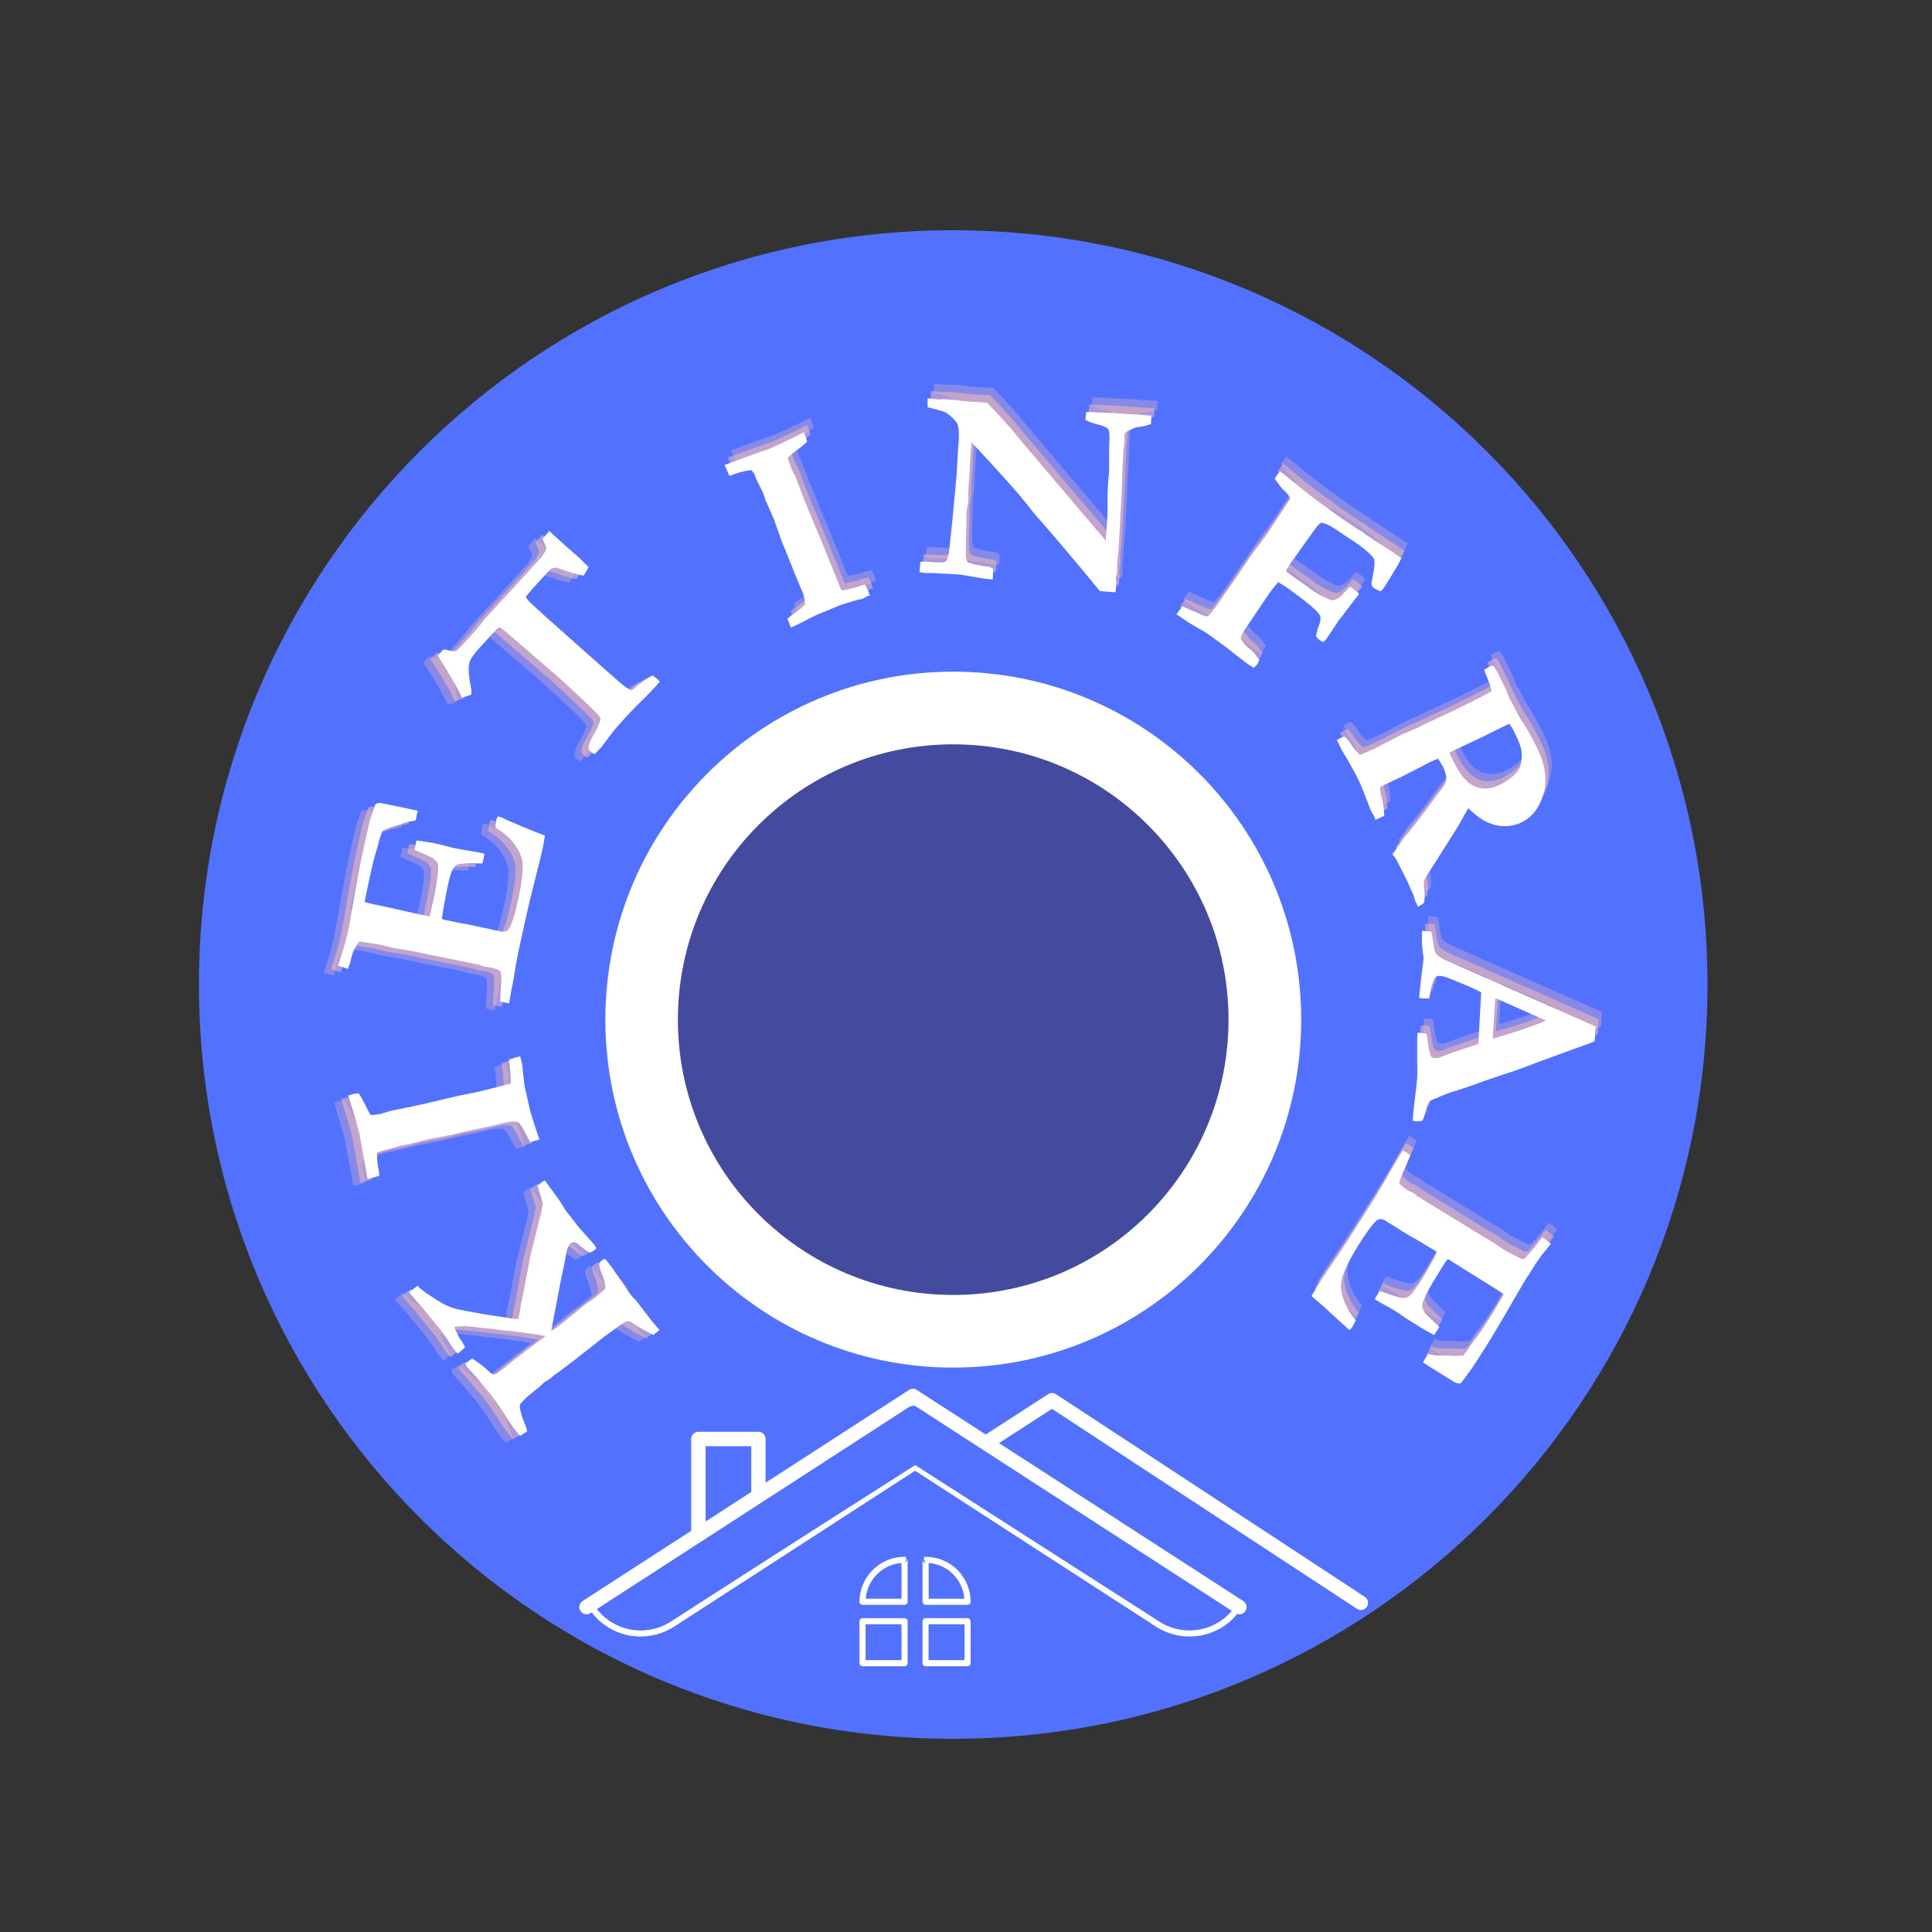 <svg xmlns="http://www.w3.org/2000/svg" xmlns:xlink="http://www.w3.org/1999/xlink" width="100" zoomAndPan="magnify" viewBox="0 0 75 75" height="100" preserveAspectRatio="xMidYMid meet" version="1.0"><rect x="0" y="0" width="75" height="75" fill="#333333" stroke="none"/><defs><g/><clipPath id="ac5fd1fca0"><path d="M 7.723 8.938 L 66.285 8.938 L 66.285 67.5 L 7.723 67.5 Z M 7.723 8.938 " clip-rule="nonzero"/></clipPath><clipPath id="7699a35a56"><path d="M 37.004 8.938 C 20.832 8.938 7.723 22.047 7.723 38.219 C 7.723 54.391 20.832 67.5 37.004 67.5 C 53.176 67.5 66.285 54.391 66.285 38.219 C 66.285 22.047 53.176 8.938 37.004 8.938 Z M 37.004 8.938 " clip-rule="nonzero"/></clipPath><clipPath id="d456ba0d58"><path d="M 23.5 26.074 L 50.512 26.074 L 50.512 53.09 L 23.5 53.09 Z M 23.5 26.074 " clip-rule="nonzero"/></clipPath><clipPath id="88f81d614e"><path d="M 37.004 26.074 C 29.547 26.074 23.5 32.121 23.5 39.582 C 23.5 47.043 29.547 53.09 37.004 53.09 C 44.465 53.09 50.512 47.043 50.512 39.582 C 50.512 32.121 44.465 26.074 37.004 26.074 Z M 37.004 26.074 " clip-rule="nonzero"/></clipPath><clipPath id="ac6195c37a"><path d="M 26.316 28.895 L 47.691 28.895 L 47.691 50.27 L 26.316 50.27 Z M 26.316 28.895 " clip-rule="nonzero"/></clipPath><clipPath id="e5afd5b047"><path d="M 37.004 28.895 C 31.102 28.895 26.316 33.68 26.316 39.582 C 26.316 45.484 31.102 50.27 37.004 50.27 C 42.906 50.27 47.691 45.484 47.691 39.582 C 47.691 33.68 42.906 28.895 37.004 28.895 Z M 37.004 28.895 " clip-rule="nonzero"/></clipPath><clipPath id="7ea69d7d90"><path d="M 22.453 53.895 L 49 53.895 L 49 62.715 L 22.453 62.715 Z M 22.453 53.895 " clip-rule="nonzero"/></clipPath><clipPath id="f4168cefdb"><path d="M 38 54 L 53.336 54 L 53.336 62.715 L 38 62.715 Z M 38 54 " clip-rule="nonzero"/></clipPath><clipPath id="ad8ae3bfcb"><path d="M 22.828 54.266 L 48.035 54.266 L 48.035 64 L 22.828 64 Z M 22.828 54.266 " clip-rule="nonzero"/></clipPath><clipPath id="2fe966ce00"><path d="M 33 62 L 36 62 L 36 64.98 L 33 64.98 Z M 33 62 " clip-rule="nonzero"/></clipPath><clipPath id="f4f965d62f"><path d="M 35 62 L 38 62 L 38 64.98 L 35 64.98 Z M 35 62 " clip-rule="nonzero"/></clipPath></defs><g clip-path="url(#ac5fd1fca0)"><g clip-path="url(#7699a35a56)"><path fill="#5271ff" d="M 7.723 8.938 L 66.285 8.938 L 66.285 67.5 L 7.723 67.5 Z M 7.723 8.938 " fill-opacity="1" fill-rule="nonzero"/></g></g><g clip-path="url(#d456ba0d58)"><g clip-path="url(#88f81d614e)"><path fill="#ffffff" d="M 23.5 26.074 L 50.512 26.074 L 50.512 53.09 L 23.5 53.09 Z M 23.5 26.074 " fill-opacity="1" fill-rule="nonzero"/></g></g><g fill="#ffc1b2" fill-opacity="0.502"><g transform="translate(25.541, 51.956)"><g><path d="M -0.453 0 C -0.816 -0.176 -1.113 -0.348 -1.344 -0.516 C -1.414 -0.535 -1.484 -0.531 -1.547 -0.5 C -1.609 -0.477 -1.832 -0.32 -2.219 -0.031 C -2.27 0 -2.367 0.07 -2.516 0.188 L -2.609 0.266 L -3.484 0.953 L -4.125 1.438 L -4.297 1.562 L -4.469 1.703 C -4.508 1.734 -4.578 1.773 -4.672 1.828 L -4.844 1.984 L -4.875 2.016 C -4.926 2.055 -4.984 2.102 -5.047 2.156 C -5.336 2.375 -5.535 2.562 -5.641 2.719 C -5.641 2.883 -5.586 3.098 -5.484 3.359 C -5.41 3.516 -5.367 3.645 -5.359 3.75 L -5.625 3.922 C -5.676 3.867 -5.723 3.816 -5.766 3.766 C -5.93 3.547 -6.078 3.332 -6.203 3.125 C -6.328 2.914 -6.52 2.641 -6.781 2.297 L -7.125 1.891 C -7.289 1.68 -7.426 1.523 -7.531 1.422 C -7.602 1.348 -7.648 1.297 -7.672 1.266 C -7.703 1.223 -7.727 1.176 -7.75 1.125 C -7.738 1.094 -7.711 1.066 -7.672 1.047 C -7.586 0.984 -7.523 0.941 -7.484 0.922 C -7.285 1.047 -7.109 1.176 -6.953 1.312 C -6.805 1.457 -6.711 1.531 -6.672 1.531 C -6.609 1.539 -6.547 1.52 -6.484 1.469 L -6.156 1.219 C -6.113 1.188 -6.047 1.129 -5.953 1.047 C -5.785 0.922 -5.672 0.832 -5.609 0.781 C -5.566 0.75 -5.473 0.676 -5.328 0.562 L -4.703 0.094 C -4.691 0.082 -4.672 0.066 -4.641 0.047 C -4.973 -0.016 -5.438 -0.082 -6.031 -0.156 C -6.32 -0.176 -6.539 -0.203 -6.688 -0.234 C -6.758 -0.234 -7.117 -0.27 -7.766 -0.344 C -8.016 -0.332 -8.148 -0.32 -8.172 -0.312 L -8.172 -0.266 C -8.078 -0.066 -8.004 0.078 -7.953 0.172 C -7.898 0.223 -7.836 0.328 -7.766 0.484 C -7.816 0.535 -7.898 0.609 -8.016 0.703 L -8.062 0.719 L -8.219 0.531 C -8.281 0.445 -8.359 0.328 -8.453 0.172 C -8.555 0.023 -8.641 -0.086 -8.703 -0.172 L -9.5 -1.156 C -9.633 -1.289 -9.781 -1.457 -9.938 -1.656 L -9.609 -1.906 C -9.566 -1.852 -9.477 -1.773 -9.344 -1.672 C -8.977 -1.422 -8.723 -1.258 -8.578 -1.188 C -8.43 -1.113 -8.266 -1.051 -8.078 -1 C -7.898 -0.957 -7.539 -0.891 -7 -0.797 C -6.281 -0.68 -5.848 -0.617 -5.703 -0.609 C -5.68 -0.703 -5.656 -0.816 -5.625 -0.953 L -5.594 -1.219 C -5.582 -1.258 -5.566 -1.312 -5.547 -1.375 L -5.234 -3.047 L -4.875 -4.484 C -4.832 -4.641 -4.805 -4.742 -4.797 -4.797 L -4.781 -4.938 C -4.75 -5.02 -4.738 -5.078 -4.75 -5.109 C -4.758 -5.148 -4.781 -5.223 -4.812 -5.328 C -4.832 -5.379 -4.879 -5.535 -4.953 -5.797 C -4.898 -5.836 -4.859 -5.867 -4.828 -5.891 C -4.797 -5.922 -4.742 -5.957 -4.672 -6 L -4.328 -5.531 C -4.297 -5.477 -4.234 -5.395 -4.141 -5.281 L -3.859 -4.828 L -3.797 -4.75 L -3.359 -4.188 C -3.305 -4.125 -3.176 -3.977 -2.969 -3.75 C -2.852 -3.625 -2.781 -3.539 -2.75 -3.5 C -2.727 -3.469 -2.703 -3.426 -2.672 -3.375 C -2.691 -3.332 -2.719 -3.301 -2.75 -3.281 C -2.781 -3.258 -2.836 -3.227 -2.922 -3.188 C -3.055 -3.27 -3.188 -3.363 -3.312 -3.469 C -3.406 -3.551 -3.473 -3.594 -3.516 -3.594 C -3.566 -3.602 -3.613 -3.594 -3.656 -3.562 C -3.688 -3.539 -3.703 -3.523 -3.703 -3.516 C -3.754 -3.441 -3.797 -3.344 -3.828 -3.219 C -3.828 -3.176 -3.898 -2.805 -4.047 -2.109 L -4.422 -0.141 C -4.305 -0.211 -4.188 -0.297 -4.062 -0.391 C -3.883 -0.535 -3.742 -0.648 -3.641 -0.734 C -3.609 -0.754 -3.43 -0.898 -3.109 -1.172 L -2.703 -1.453 L -2.312 -1.797 C -2.312 -1.922 -2.352 -2.102 -2.438 -2.344 C -2.508 -2.477 -2.551 -2.625 -2.562 -2.781 C -2.52 -2.832 -2.484 -2.867 -2.453 -2.891 C -2.43 -2.91 -2.391 -2.93 -2.328 -2.953 C -2.223 -2.828 -2.148 -2.734 -2.109 -2.672 C -2.035 -2.586 -1.984 -2.516 -1.953 -2.453 L -1.516 -1.844 C -1.473 -1.758 -1.422 -1.676 -1.359 -1.594 C -1.297 -1.508 -1.211 -1.414 -1.109 -1.312 L -0.547 -0.578 C -0.523 -0.547 -0.414 -0.414 -0.219 -0.188 Z M -0.453 0 "/></g></g></g><g fill="#ffc1b2" fill-opacity="0.502"><g transform="translate(20.788, 44.799)"><g><path d="M -0.125 -0.422 L -0.484 -0.328 C -0.523 -0.391 -0.582 -0.5 -0.656 -0.656 C -0.758 -0.852 -0.852 -1 -0.938 -1.094 C -1.062 -1.133 -1.219 -1.133 -1.406 -1.094 L -2 -0.953 L -3.172 -0.703 L -3.453 -0.625 C -4.129 -0.5 -4.477 -0.43 -4.5 -0.422 L -5.172 -0.25 L -5.453 -0.203 L -6.016 -0.047 L -6.25 0.016 C -6.281 0.023 -6.336 0.047 -6.422 0.078 C -6.441 0.242 -6.422 0.484 -6.359 0.797 C -6.348 0.867 -6.344 0.93 -6.344 0.984 L -6.797 1.109 L -7.062 -0.375 C -7.094 -0.551 -7.113 -0.66 -7.125 -0.703 C -7.176 -0.91 -7.27 -1.238 -7.406 -1.688 C -7.477 -1.914 -7.523 -2.066 -7.547 -2.141 C -7.484 -2.148 -7.426 -2.164 -7.375 -2.188 C -7.32 -2.195 -7.242 -2.207 -7.141 -2.219 C -7.055 -2.094 -6.973 -1.945 -6.891 -1.781 C -6.816 -1.613 -6.742 -1.477 -6.672 -1.375 C -6.578 -1.375 -6.445 -1.391 -6.281 -1.422 C -6.145 -1.461 -6.031 -1.5 -5.938 -1.531 C -5.363 -1.645 -4.914 -1.738 -4.594 -1.812 L -3.266 -2.125 L -2.562 -2.266 L -1.547 -2.516 L -1.359 -2.562 C -1.328 -2.57 -1.285 -2.586 -1.234 -2.609 C -1.242 -2.836 -1.254 -3.035 -1.266 -3.203 C -1.273 -3.234 -1.289 -3.344 -1.312 -3.531 C -1.195 -3.562 -1.113 -3.586 -1.062 -3.609 C -1.02 -3.617 -0.957 -3.633 -0.875 -3.656 C -0.863 -3.602 -0.852 -3.566 -0.844 -3.547 C -0.812 -3.43 -0.797 -3.367 -0.797 -3.359 C -0.785 -3.328 -0.781 -3.285 -0.781 -3.234 C -0.781 -3.172 -0.754 -2.93 -0.703 -2.516 L -0.5 -1.609 C -0.457 -1.43 -0.379 -1.176 -0.266 -0.844 C -0.191 -0.625 -0.145 -0.484 -0.125 -0.422 Z M -0.125 -0.422 "/></g></g></g><g fill="#ffc1b2" fill-opacity="0.502"><g transform="translate(19.454, 39.278)"><g><path d="M -6.609 -1.656 C -6.555 -1.832 -6.504 -1.992 -6.453 -2.141 C -6.367 -2.391 -6.285 -2.695 -6.203 -3.062 C -6.18 -3.176 -6.125 -3.492 -6.031 -4.016 C -5.906 -4.785 -5.773 -5.477 -5.641 -6.094 L -5.438 -7.016 C -5.395 -7.223 -5.301 -7.523 -5.156 -7.922 C -5.094 -7.973 -5 -7.984 -4.875 -7.953 L -3.812 -7.734 L -3.609 -7.688 C -3.586 -7.688 -3.555 -7.68 -3.516 -7.672 L -3.562 -7.469 C -3.562 -7.445 -3.57 -7.391 -3.594 -7.297 C -3.676 -7.273 -3.785 -7.254 -3.922 -7.234 L -4.344 -7.094 C -4.5 -7.062 -4.676 -6.992 -4.875 -6.891 C -4.914 -6.805 -4.957 -6.695 -5 -6.562 C -5.008 -6.52 -5.035 -6.414 -5.078 -6.25 C -5.18 -5.938 -5.27 -5.598 -5.344 -5.234 C -5.438 -4.816 -5.516 -4.445 -5.578 -4.125 C -5.484 -4.094 -5.141 -4.016 -4.547 -3.891 L -3.703 -3.703 L -3.062 -3.562 C -3.031 -3.656 -3.008 -3.734 -3 -3.797 C -2.863 -4.398 -2.781 -4.832 -2.75 -5.094 C -2.719 -5.363 -2.711 -5.535 -2.734 -5.609 C -2.766 -5.68 -2.828 -5.754 -2.922 -5.828 C -2.992 -5.867 -3.234 -5.977 -3.641 -6.156 L -3.625 -6.219 L -3.562 -6.516 C -3.258 -6.473 -3.023 -6.438 -2.859 -6.406 C -2.504 -6.32 -2.273 -6.266 -2.172 -6.234 C -2.066 -6.211 -1.984 -6.195 -1.922 -6.188 C -1.836 -6.164 -1.691 -6.141 -1.484 -6.109 C -1.285 -6.078 -1.141 -6.051 -1.047 -6.031 L -0.922 -6 L -1 -5.625 C -1.062 -5.613 -1.176 -5.617 -1.344 -5.641 C -1.688 -5.629 -1.898 -5.609 -1.984 -5.578 C -2.047 -5.547 -2.102 -5.484 -2.156 -5.391 C -2.207 -5.328 -2.281 -5.078 -2.375 -4.641 C -2.477 -4.117 -2.547 -3.727 -2.578 -3.469 C -2.492 -3.445 -2.441 -3.43 -2.422 -3.422 C -2.004 -3.336 -1.66 -3.27 -1.391 -3.219 L -0.297 -2.984 C -0.16 -2.953 -0.055 -2.977 0.016 -3.062 C 0.117 -3.188 0.25 -3.609 0.406 -4.328 C 0.508 -4.805 0.562 -5.211 0.562 -5.547 C 0.551 -5.797 0.473 -6.023 0.328 -6.234 C 0.16 -6.523 -0.113 -6.785 -0.5 -7.016 C -0.488 -7.129 -0.477 -7.223 -0.469 -7.297 C -0.457 -7.336 -0.438 -7.391 -0.406 -7.453 C -0.32 -7.43 -0.258 -7.41 -0.219 -7.391 L -0.062 -7.312 L 0.859 -6.922 L 1.422 -6.703 C 1.391 -6.484 1.359 -6.305 1.328 -6.172 C 1.285 -5.973 1.16 -5.469 0.953 -4.656 C 0.805 -4.07 0.645 -3.367 0.469 -2.547 C 0.375 -2.129 0.281 -1.625 0.188 -1.031 L 0.141 -0.812 L 0.031 -0.188 L -0.312 -0.266 C -0.312 -0.328 -0.305 -0.461 -0.297 -0.672 C -0.266 -1.023 -0.266 -1.281 -0.297 -1.438 C -0.391 -1.5 -0.516 -1.547 -0.672 -1.578 C -0.711 -1.586 -0.805 -1.602 -0.953 -1.625 L -1.125 -1.688 L -3.047 -2.078 L -3.625 -2.203 L -4.469 -2.344 L -5.047 -2.484 L -5.672 -2.578 C -5.691 -2.578 -5.727 -2.578 -5.781 -2.578 C -5.832 -2.555 -5.867 -2.508 -5.891 -2.438 C -5.898 -2.395 -5.926 -2.352 -5.969 -2.312 C -6.051 -2.125 -6.109 -1.938 -6.141 -1.75 C -6.172 -1.688 -6.195 -1.613 -6.219 -1.531 Z M -6.609 -1.656 "/></g></g></g><g fill="#ffc1b2" fill-opacity="0.502"><g transform="translate(21.633, 30.761)"><g><path d="M -4.922 -5.172 L -4.703 -5.406 C -4.66 -5.406 -4.629 -5.406 -4.609 -5.406 C -4.422 -5.352 -4.289 -5.332 -4.219 -5.344 C -4.164 -5.363 -4 -5.531 -3.719 -5.844 C -3.531 -6.051 -3.367 -6.238 -3.234 -6.406 L -3.172 -6.5 L -2.75 -6.969 L -1.953 -7.828 L -0.859 -9.031 L -0.703 -9.297 C -0.691 -9.348 -0.723 -9.441 -0.797 -9.578 C -0.816 -9.609 -0.832 -9.656 -0.844 -9.719 L -0.688 -9.891 C -0.664 -9.91 -0.633 -9.953 -0.594 -10.016 C -0.414 -9.848 -0.145 -9.602 0.219 -9.281 L 0.578 -8.969 L 0.766 -8.781 C 0.828 -8.719 0.883 -8.66 0.938 -8.609 C 0.863 -8.473 0.801 -8.363 0.75 -8.281 C 0.582 -8.301 0.363 -8.359 0.094 -8.453 C -0.164 -8.547 -0.316 -8.594 -0.359 -8.594 C -0.41 -8.582 -0.461 -8.566 -0.516 -8.547 C -0.586 -8.484 -0.844 -8.207 -1.281 -7.719 C -1.344 -7.645 -1.414 -7.555 -1.5 -7.453 C -1.426 -7.336 -1.359 -7.254 -1.297 -7.203 L -0.766 -6.719 L 0.391 -5.688 L 1.625 -4.594 L 2.141 -4.141 C 2.316 -3.984 2.469 -3.879 2.594 -3.828 C 2.656 -3.848 2.738 -3.91 2.844 -4.016 C 2.863 -4.035 2.973 -4.117 3.172 -4.266 C 3.254 -4.316 3.336 -4.363 3.422 -4.406 C 3.516 -4.332 3.578 -4.285 3.609 -4.266 C 3.629 -4.242 3.66 -4.207 3.703 -4.156 C 3.648 -4.102 3.609 -4.055 3.578 -4.016 C 3.336 -3.754 3.125 -3.535 2.938 -3.359 C 2.75 -3.18 2.438 -2.848 2 -2.359 C 1.938 -2.285 1.75 -2.039 1.438 -1.625 C 1.301 -1.477 1.211 -1.383 1.172 -1.344 C 1.141 -1.375 1.102 -1.395 1.062 -1.406 L 0.953 -1.516 C 0.922 -1.629 0.961 -1.789 1.078 -2 C 1.266 -2.32 1.375 -2.562 1.406 -2.719 C 1.383 -2.789 1.336 -2.859 1.266 -2.922 C 0.961 -3.234 0.473 -3.695 -0.203 -4.312 L -1.688 -5.594 C -2.102 -5.957 -2.363 -6.176 -2.469 -6.25 C -2.488 -6.258 -2.508 -6.266 -2.531 -6.266 C -2.551 -6.266 -2.57 -6.254 -2.594 -6.234 C -2.688 -6.141 -2.93 -5.875 -3.328 -5.438 C -3.547 -5.195 -3.664 -5.016 -3.688 -4.891 C -3.738 -4.723 -3.719 -4.398 -3.625 -3.922 C -3.602 -3.773 -3.602 -3.688 -3.625 -3.656 C -3.789 -3.594 -3.91 -3.555 -3.984 -3.547 C -4.078 -3.785 -4.312 -4.207 -4.688 -4.812 C -4.789 -4.977 -4.867 -5.098 -4.922 -5.172 Z M -4.922 -5.172 "/></g></g></g><g fill="#ffc1b2" fill-opacity="0.502"><g transform="translate(28.023, 24.746)"><g/></g></g><g fill="#ffc1b2" fill-opacity="0.502"><g transform="translate(32.133, 23.04)"><g/></g></g><g fill="#ffc1b2" fill-opacity="0.302"><g transform="translate(25.264, 52.093)"><g><path d="M -0.453 0 C -0.816 -0.176 -1.113 -0.348 -1.344 -0.516 C -1.414 -0.535 -1.484 -0.531 -1.547 -0.5 C -1.609 -0.477 -1.832 -0.32 -2.219 -0.031 C -2.27 0 -2.367 0.07 -2.516 0.188 L -2.609 0.266 L -3.484 0.953 L -4.125 1.438 L -4.297 1.562 L -4.469 1.703 C -4.508 1.734 -4.578 1.773 -4.672 1.828 L -4.844 1.984 L -4.875 2.016 C -4.926 2.055 -4.984 2.102 -5.047 2.156 C -5.336 2.375 -5.535 2.562 -5.641 2.719 C -5.641 2.883 -5.586 3.098 -5.484 3.359 C -5.41 3.516 -5.367 3.645 -5.359 3.75 L -5.625 3.922 C -5.676 3.867 -5.723 3.816 -5.766 3.766 C -5.93 3.547 -6.078 3.332 -6.203 3.125 C -6.328 2.914 -6.52 2.641 -6.781 2.297 L -7.125 1.891 C -7.289 1.68 -7.426 1.523 -7.531 1.422 C -7.602 1.348 -7.648 1.297 -7.672 1.266 C -7.703 1.223 -7.727 1.176 -7.75 1.125 C -7.738 1.094 -7.711 1.066 -7.672 1.047 C -7.586 0.984 -7.523 0.941 -7.484 0.922 C -7.285 1.047 -7.109 1.176 -6.953 1.312 C -6.805 1.457 -6.711 1.531 -6.672 1.531 C -6.609 1.539 -6.547 1.52 -6.484 1.469 L -6.156 1.219 C -6.113 1.188 -6.047 1.129 -5.953 1.047 C -5.785 0.922 -5.672 0.832 -5.609 0.781 C -5.566 0.75 -5.473 0.676 -5.328 0.562 L -4.703 0.094 C -4.691 0.082 -4.672 0.066 -4.641 0.047 C -4.973 -0.016 -5.438 -0.082 -6.031 -0.156 C -6.32 -0.176 -6.539 -0.203 -6.688 -0.234 C -6.758 -0.234 -7.117 -0.27 -7.766 -0.344 C -8.016 -0.332 -8.148 -0.32 -8.172 -0.312 L -8.172 -0.266 C -8.078 -0.066 -8.004 0.078 -7.953 0.172 C -7.898 0.223 -7.836 0.328 -7.766 0.484 C -7.816 0.535 -7.898 0.609 -8.016 0.703 L -8.062 0.719 L -8.219 0.531 C -8.281 0.445 -8.359 0.328 -8.453 0.172 C -8.555 0.023 -8.641 -0.086 -8.703 -0.172 L -9.5 -1.156 C -9.633 -1.289 -9.781 -1.457 -9.938 -1.656 L -9.609 -1.906 C -9.566 -1.852 -9.477 -1.773 -9.344 -1.672 C -8.977 -1.422 -8.723 -1.258 -8.578 -1.188 C -8.43 -1.113 -8.266 -1.051 -8.078 -1 C -7.898 -0.957 -7.539 -0.891 -7 -0.797 C -6.281 -0.68 -5.848 -0.617 -5.703 -0.609 C -5.68 -0.703 -5.656 -0.816 -5.625 -0.953 L -5.594 -1.219 C -5.582 -1.258 -5.566 -1.312 -5.547 -1.375 L -5.234 -3.047 L -4.875 -4.484 C -4.832 -4.641 -4.805 -4.742 -4.797 -4.797 L -4.781 -4.938 C -4.75 -5.02 -4.738 -5.078 -4.75 -5.109 C -4.758 -5.148 -4.781 -5.223 -4.812 -5.328 C -4.832 -5.379 -4.879 -5.535 -4.953 -5.797 C -4.898 -5.836 -4.859 -5.867 -4.828 -5.891 C -4.797 -5.922 -4.742 -5.957 -4.672 -6 L -4.328 -5.531 C -4.297 -5.477 -4.234 -5.395 -4.141 -5.281 L -3.859 -4.828 L -3.797 -4.75 L -3.359 -4.188 C -3.305 -4.125 -3.176 -3.977 -2.969 -3.75 C -2.852 -3.625 -2.781 -3.539 -2.75 -3.5 C -2.727 -3.469 -2.703 -3.426 -2.672 -3.375 C -2.691 -3.332 -2.719 -3.301 -2.75 -3.281 C -2.781 -3.258 -2.836 -3.227 -2.922 -3.188 C -3.055 -3.27 -3.188 -3.363 -3.312 -3.469 C -3.406 -3.551 -3.473 -3.594 -3.516 -3.594 C -3.566 -3.602 -3.613 -3.594 -3.656 -3.562 C -3.688 -3.539 -3.703 -3.523 -3.703 -3.516 C -3.754 -3.441 -3.797 -3.344 -3.828 -3.219 C -3.828 -3.176 -3.898 -2.805 -4.047 -2.109 L -4.422 -0.141 C -4.305 -0.211 -4.188 -0.297 -4.062 -0.391 C -3.883 -0.535 -3.742 -0.648 -3.641 -0.734 C -3.609 -0.754 -3.43 -0.898 -3.109 -1.172 L -2.703 -1.453 L -2.312 -1.797 C -2.312 -1.922 -2.352 -2.102 -2.438 -2.344 C -2.508 -2.477 -2.551 -2.625 -2.562 -2.781 C -2.52 -2.832 -2.484 -2.867 -2.453 -2.891 C -2.43 -2.91 -2.391 -2.93 -2.328 -2.953 C -2.223 -2.828 -2.148 -2.734 -2.109 -2.672 C -2.035 -2.586 -1.984 -2.516 -1.953 -2.453 L -1.516 -1.844 C -1.473 -1.758 -1.422 -1.676 -1.359 -1.594 C -1.297 -1.508 -1.211 -1.414 -1.109 -1.312 L -0.547 -0.578 C -0.523 -0.547 -0.414 -0.414 -0.219 -0.188 Z M -0.453 0 "/></g></g></g><g fill="#ffc1b2" fill-opacity="0.302"><g transform="translate(20.511, 44.936)"><g><path d="M -0.125 -0.422 L -0.484 -0.328 C -0.523 -0.391 -0.582 -0.5 -0.656 -0.656 C -0.758 -0.852 -0.852 -1 -0.938 -1.094 C -1.062 -1.133 -1.219 -1.133 -1.406 -1.094 L -2 -0.953 L -3.172 -0.703 L -3.453 -0.625 C -4.129 -0.5 -4.477 -0.43 -4.5 -0.422 L -5.172 -0.25 L -5.453 -0.203 L -6.016 -0.047 L -6.25 0.016 C -6.281 0.023 -6.336 0.047 -6.422 0.078 C -6.441 0.242 -6.422 0.484 -6.359 0.797 C -6.348 0.867 -6.344 0.93 -6.344 0.984 L -6.797 1.109 L -7.062 -0.375 C -7.094 -0.551 -7.113 -0.66 -7.125 -0.703 C -7.176 -0.91 -7.27 -1.238 -7.406 -1.688 C -7.477 -1.914 -7.523 -2.066 -7.547 -2.141 C -7.484 -2.148 -7.426 -2.164 -7.375 -2.188 C -7.32 -2.195 -7.242 -2.207 -7.141 -2.219 C -7.055 -2.094 -6.973 -1.945 -6.891 -1.781 C -6.816 -1.613 -6.742 -1.477 -6.672 -1.375 C -6.578 -1.375 -6.445 -1.391 -6.281 -1.422 C -6.145 -1.461 -6.031 -1.5 -5.938 -1.531 C -5.363 -1.645 -4.914 -1.738 -4.594 -1.812 L -3.266 -2.125 L -2.562 -2.266 L -1.547 -2.516 L -1.359 -2.562 C -1.328 -2.57 -1.285 -2.586 -1.234 -2.609 C -1.242 -2.836 -1.254 -3.035 -1.266 -3.203 C -1.273 -3.234 -1.289 -3.344 -1.312 -3.531 C -1.195 -3.562 -1.113 -3.586 -1.062 -3.609 C -1.02 -3.617 -0.957 -3.633 -0.875 -3.656 C -0.863 -3.602 -0.852 -3.566 -0.844 -3.547 C -0.812 -3.43 -0.797 -3.367 -0.797 -3.359 C -0.785 -3.328 -0.781 -3.285 -0.781 -3.234 C -0.781 -3.172 -0.754 -2.93 -0.703 -2.516 L -0.5 -1.609 C -0.457 -1.43 -0.379 -1.176 -0.266 -0.844 C -0.191 -0.625 -0.145 -0.484 -0.125 -0.422 Z M -0.125 -0.422 "/></g></g></g><g fill="#ffc1b2" fill-opacity="0.302"><g transform="translate(19.177, 39.415)"><g><path d="M -6.609 -1.656 C -6.555 -1.832 -6.504 -1.992 -6.453 -2.141 C -6.367 -2.391 -6.285 -2.695 -6.203 -3.062 C -6.18 -3.176 -6.125 -3.492 -6.031 -4.016 C -5.906 -4.785 -5.773 -5.477 -5.641 -6.094 L -5.438 -7.016 C -5.395 -7.223 -5.301 -7.523 -5.156 -7.922 C -5.094 -7.973 -5 -7.984 -4.875 -7.953 L -3.812 -7.734 L -3.609 -7.688 C -3.586 -7.688 -3.555 -7.68 -3.516 -7.672 L -3.562 -7.469 C -3.562 -7.445 -3.57 -7.391 -3.594 -7.297 C -3.676 -7.273 -3.785 -7.254 -3.922 -7.234 L -4.344 -7.094 C -4.5 -7.062 -4.676 -6.992 -4.875 -6.891 C -4.914 -6.805 -4.957 -6.695 -5 -6.562 C -5.008 -6.52 -5.035 -6.414 -5.078 -6.25 C -5.18 -5.938 -5.27 -5.598 -5.344 -5.234 C -5.438 -4.816 -5.516 -4.445 -5.578 -4.125 C -5.484 -4.094 -5.141 -4.016 -4.547 -3.891 L -3.703 -3.703 L -3.062 -3.562 C -3.031 -3.656 -3.008 -3.734 -3 -3.797 C -2.863 -4.398 -2.781 -4.832 -2.75 -5.094 C -2.719 -5.363 -2.711 -5.535 -2.734 -5.609 C -2.766 -5.68 -2.828 -5.754 -2.922 -5.828 C -2.992 -5.867 -3.234 -5.977 -3.641 -6.156 L -3.625 -6.219 L -3.562 -6.516 C -3.258 -6.473 -3.023 -6.438 -2.859 -6.406 C -2.504 -6.32 -2.273 -6.266 -2.172 -6.234 C -2.066 -6.211 -1.984 -6.195 -1.922 -6.188 C -1.836 -6.164 -1.691 -6.141 -1.484 -6.109 C -1.285 -6.078 -1.141 -6.051 -1.047 -6.031 L -0.922 -6 L -1 -5.625 C -1.062 -5.613 -1.176 -5.617 -1.344 -5.641 C -1.688 -5.629 -1.898 -5.609 -1.984 -5.578 C -2.047 -5.547 -2.102 -5.484 -2.156 -5.391 C -2.207 -5.328 -2.281 -5.078 -2.375 -4.641 C -2.477 -4.117 -2.547 -3.727 -2.578 -3.469 C -2.492 -3.445 -2.441 -3.43 -2.422 -3.422 C -2.004 -3.336 -1.66 -3.27 -1.391 -3.219 L -0.297 -2.984 C -0.16 -2.953 -0.055 -2.977 0.016 -3.062 C 0.117 -3.188 0.25 -3.609 0.406 -4.328 C 0.508 -4.805 0.562 -5.211 0.562 -5.547 C 0.551 -5.797 0.473 -6.023 0.328 -6.234 C 0.16 -6.523 -0.113 -6.785 -0.5 -7.016 C -0.488 -7.129 -0.477 -7.223 -0.469 -7.297 C -0.457 -7.336 -0.438 -7.391 -0.406 -7.453 C -0.32 -7.43 -0.258 -7.41 -0.219 -7.391 L -0.062 -7.312 L 0.859 -6.922 L 1.422 -6.703 C 1.391 -6.484 1.359 -6.305 1.328 -6.172 C 1.285 -5.973 1.16 -5.469 0.953 -4.656 C 0.805 -4.07 0.645 -3.367 0.469 -2.547 C 0.375 -2.129 0.281 -1.625 0.188 -1.031 L 0.141 -0.812 L 0.031 -0.188 L -0.312 -0.266 C -0.312 -0.328 -0.305 -0.461 -0.297 -0.672 C -0.266 -1.023 -0.266 -1.281 -0.297 -1.438 C -0.391 -1.5 -0.516 -1.547 -0.672 -1.578 C -0.711 -1.586 -0.805 -1.602 -0.953 -1.625 L -1.125 -1.688 L -3.047 -2.078 L -3.625 -2.203 L -4.469 -2.344 L -5.047 -2.484 L -5.672 -2.578 C -5.691 -2.578 -5.727 -2.578 -5.781 -2.578 C -5.832 -2.555 -5.867 -2.508 -5.891 -2.438 C -5.898 -2.395 -5.926 -2.352 -5.969 -2.312 C -6.051 -2.125 -6.109 -1.938 -6.141 -1.75 C -6.172 -1.688 -6.195 -1.613 -6.219 -1.531 Z M -6.609 -1.656 "/></g></g></g><g fill="#ffc1b2" fill-opacity="0.302"><g transform="translate(21.356, 30.898)"><g><path d="M -4.922 -5.172 L -4.703 -5.406 C -4.66 -5.406 -4.629 -5.406 -4.609 -5.406 C -4.422 -5.352 -4.289 -5.332 -4.219 -5.344 C -4.164 -5.363 -4 -5.531 -3.719 -5.844 C -3.531 -6.051 -3.367 -6.238 -3.234 -6.406 L -3.172 -6.5 L -2.75 -6.969 L -1.953 -7.828 L -0.859 -9.031 L -0.703 -9.297 C -0.691 -9.348 -0.723 -9.441 -0.797 -9.578 C -0.816 -9.609 -0.832 -9.656 -0.844 -9.719 L -0.688 -9.891 C -0.664 -9.91 -0.633 -9.953 -0.594 -10.016 C -0.414 -9.848 -0.145 -9.602 0.219 -9.281 L 0.578 -8.969 L 0.766 -8.781 C 0.828 -8.719 0.883 -8.66 0.938 -8.609 C 0.863 -8.473 0.801 -8.363 0.75 -8.281 C 0.582 -8.301 0.363 -8.359 0.094 -8.453 C -0.164 -8.547 -0.316 -8.594 -0.359 -8.594 C -0.41 -8.582 -0.461 -8.566 -0.516 -8.547 C -0.586 -8.484 -0.844 -8.207 -1.281 -7.719 C -1.344 -7.645 -1.414 -7.555 -1.5 -7.453 C -1.426 -7.336 -1.359 -7.254 -1.297 -7.203 L -0.766 -6.719 L 0.391 -5.688 L 1.625 -4.594 L 2.141 -4.141 C 2.316 -3.984 2.469 -3.879 2.594 -3.828 C 2.656 -3.848 2.738 -3.91 2.844 -4.016 C 2.863 -4.035 2.973 -4.117 3.172 -4.266 C 3.254 -4.316 3.336 -4.363 3.422 -4.406 C 3.516 -4.332 3.578 -4.285 3.609 -4.266 C 3.629 -4.242 3.66 -4.207 3.703 -4.156 C 3.648 -4.102 3.609 -4.055 3.578 -4.016 C 3.336 -3.754 3.125 -3.535 2.938 -3.359 C 2.75 -3.18 2.438 -2.848 2 -2.359 C 1.938 -2.285 1.75 -2.039 1.438 -1.625 C 1.301 -1.477 1.211 -1.383 1.172 -1.344 C 1.141 -1.375 1.102 -1.395 1.062 -1.406 L 0.953 -1.516 C 0.922 -1.629 0.961 -1.789 1.078 -2 C 1.266 -2.32 1.375 -2.562 1.406 -2.719 C 1.383 -2.789 1.336 -2.859 1.266 -2.922 C 0.961 -3.234 0.473 -3.695 -0.203 -4.312 L -1.688 -5.594 C -2.102 -5.957 -2.363 -6.176 -2.469 -6.25 C -2.488 -6.258 -2.508 -6.266 -2.531 -6.266 C -2.551 -6.266 -2.57 -6.254 -2.594 -6.234 C -2.688 -6.141 -2.93 -5.875 -3.328 -5.438 C -3.547 -5.195 -3.664 -5.016 -3.688 -4.891 C -3.738 -4.723 -3.719 -4.398 -3.625 -3.922 C -3.602 -3.773 -3.602 -3.688 -3.625 -3.656 C -3.789 -3.594 -3.91 -3.555 -3.984 -3.547 C -4.078 -3.785 -4.312 -4.207 -4.688 -4.812 C -4.789 -4.977 -4.867 -5.098 -4.922 -5.172 Z M -4.922 -5.172 "/></g></g></g><g fill="#ffc1b2" fill-opacity="0.302"><g transform="translate(27.746, 24.883)"><g/></g></g><g fill="#ffc1b2" fill-opacity="0.302"><g transform="translate(31.856, 23.177)"><g/></g></g><g fill="#ffffff" fill-opacity="1"><g transform="translate(25.818, 51.819)"><g><path d="M -0.453 0 C -0.816 -0.176 -1.113 -0.348 -1.344 -0.516 C -1.414 -0.535 -1.484 -0.531 -1.547 -0.5 C -1.609 -0.477 -1.832 -0.32 -2.219 -0.031 C -2.27 0 -2.367 0.07 -2.516 0.188 L -2.609 0.266 L -3.484 0.953 L -4.125 1.438 L -4.297 1.562 L -4.469 1.703 C -4.508 1.734 -4.578 1.773 -4.672 1.828 L -4.844 1.984 L -4.875 2.016 C -4.926 2.055 -4.984 2.102 -5.047 2.156 C -5.336 2.375 -5.535 2.562 -5.641 2.719 C -5.641 2.883 -5.586 3.098 -5.484 3.359 C -5.41 3.516 -5.367 3.645 -5.359 3.75 L -5.625 3.922 C -5.676 3.867 -5.723 3.816 -5.766 3.766 C -5.93 3.547 -6.078 3.332 -6.203 3.125 C -6.328 2.914 -6.52 2.641 -6.781 2.297 L -7.125 1.891 C -7.289 1.68 -7.426 1.523 -7.531 1.422 C -7.602 1.348 -7.648 1.297 -7.672 1.266 C -7.703 1.223 -7.727 1.176 -7.75 1.125 C -7.738 1.094 -7.711 1.066 -7.672 1.047 C -7.586 0.984 -7.523 0.941 -7.484 0.922 C -7.285 1.047 -7.109 1.176 -6.953 1.312 C -6.805 1.457 -6.711 1.531 -6.672 1.531 C -6.609 1.539 -6.547 1.52 -6.484 1.469 L -6.156 1.219 C -6.113 1.188 -6.047 1.129 -5.953 1.047 C -5.785 0.922 -5.672 0.832 -5.609 0.781 C -5.566 0.75 -5.473 0.676 -5.328 0.562 L -4.703 0.094 C -4.691 0.082 -4.672 0.066 -4.641 0.047 C -4.973 -0.016 -5.438 -0.082 -6.031 -0.156 C -6.32 -0.176 -6.539 -0.203 -6.688 -0.234 C -6.758 -0.234 -7.117 -0.27 -7.766 -0.344 C -8.016 -0.332 -8.148 -0.32 -8.172 -0.312 L -8.172 -0.266 C -8.078 -0.066 -8.004 0.078 -7.953 0.172 C -7.898 0.223 -7.836 0.328 -7.766 0.484 C -7.816 0.535 -7.898 0.609 -8.016 0.703 L -8.062 0.719 L -8.219 0.531 C -8.281 0.445 -8.359 0.328 -8.453 0.172 C -8.555 0.023 -8.641 -0.086 -8.703 -0.172 L -9.5 -1.156 C -9.633 -1.289 -9.781 -1.457 -9.938 -1.656 L -9.609 -1.906 C -9.566 -1.852 -9.477 -1.773 -9.344 -1.672 C -8.977 -1.422 -8.723 -1.258 -8.578 -1.188 C -8.43 -1.113 -8.266 -1.051 -8.078 -1 C -7.898 -0.957 -7.539 -0.891 -7 -0.797 C -6.281 -0.68 -5.848 -0.617 -5.703 -0.609 C -5.68 -0.703 -5.656 -0.816 -5.625 -0.953 L -5.594 -1.219 C -5.582 -1.258 -5.566 -1.312 -5.547 -1.375 L -5.234 -3.047 L -4.875 -4.484 C -4.832 -4.641 -4.805 -4.742 -4.797 -4.797 L -4.781 -4.938 C -4.75 -5.02 -4.738 -5.078 -4.75 -5.109 C -4.758 -5.148 -4.781 -5.223 -4.812 -5.328 C -4.832 -5.379 -4.879 -5.535 -4.953 -5.797 C -4.898 -5.836 -4.859 -5.867 -4.828 -5.891 C -4.797 -5.922 -4.742 -5.957 -4.672 -6 L -4.328 -5.531 C -4.297 -5.477 -4.234 -5.395 -4.141 -5.281 L -3.859 -4.828 L -3.797 -4.75 L -3.359 -4.188 C -3.305 -4.125 -3.176 -3.977 -2.969 -3.75 C -2.852 -3.625 -2.781 -3.539 -2.75 -3.5 C -2.727 -3.469 -2.703 -3.426 -2.672 -3.375 C -2.691 -3.332 -2.719 -3.301 -2.75 -3.281 C -2.781 -3.258 -2.836 -3.227 -2.922 -3.188 C -3.055 -3.27 -3.188 -3.363 -3.312 -3.469 C -3.406 -3.551 -3.473 -3.594 -3.516 -3.594 C -3.566 -3.602 -3.613 -3.594 -3.656 -3.562 C -3.688 -3.539 -3.703 -3.523 -3.703 -3.516 C -3.754 -3.441 -3.797 -3.344 -3.828 -3.219 C -3.828 -3.176 -3.898 -2.805 -4.047 -2.109 L -4.422 -0.141 C -4.305 -0.211 -4.188 -0.297 -4.062 -0.391 C -3.883 -0.535 -3.742 -0.648 -3.641 -0.734 C -3.609 -0.754 -3.43 -0.898 -3.109 -1.172 L -2.703 -1.453 L -2.312 -1.797 C -2.312 -1.922 -2.352 -2.102 -2.438 -2.344 C -2.508 -2.477 -2.551 -2.625 -2.562 -2.781 C -2.52 -2.832 -2.484 -2.867 -2.453 -2.891 C -2.43 -2.91 -2.391 -2.93 -2.328 -2.953 C -2.223 -2.828 -2.148 -2.734 -2.109 -2.672 C -2.035 -2.586 -1.984 -2.516 -1.953 -2.453 L -1.516 -1.844 C -1.473 -1.758 -1.422 -1.676 -1.359 -1.594 C -1.297 -1.508 -1.211 -1.414 -1.109 -1.312 L -0.547 -0.578 C -0.523 -0.547 -0.414 -0.414 -0.219 -0.188 Z M -0.453 0 "/></g></g></g><g fill="#ffffff" fill-opacity="1"><g transform="translate(21.065, 44.662)"><g><path d="M -0.125 -0.422 L -0.484 -0.328 C -0.523 -0.391 -0.582 -0.5 -0.656 -0.656 C -0.758 -0.852 -0.852 -1 -0.938 -1.094 C -1.062 -1.133 -1.219 -1.133 -1.406 -1.094 L -2 -0.953 L -3.172 -0.703 L -3.453 -0.625 C -4.129 -0.5 -4.477 -0.43 -4.5 -0.422 L -5.172 -0.25 L -5.453 -0.203 L -6.016 -0.047 L -6.25 0.016 C -6.281 0.023 -6.336 0.047 -6.422 0.078 C -6.441 0.242 -6.422 0.484 -6.359 0.797 C -6.348 0.867 -6.344 0.93 -6.344 0.984 L -6.797 1.109 L -7.062 -0.375 C -7.094 -0.551 -7.113 -0.66 -7.125 -0.703 C -7.176 -0.91 -7.27 -1.238 -7.406 -1.688 C -7.477 -1.914 -7.523 -2.066 -7.547 -2.141 C -7.484 -2.148 -7.426 -2.164 -7.375 -2.188 C -7.32 -2.195 -7.242 -2.207 -7.141 -2.219 C -7.055 -2.094 -6.973 -1.945 -6.891 -1.781 C -6.816 -1.613 -6.742 -1.477 -6.672 -1.375 C -6.578 -1.375 -6.445 -1.391 -6.281 -1.422 C -6.145 -1.461 -6.031 -1.5 -5.938 -1.531 C -5.363 -1.645 -4.914 -1.738 -4.594 -1.812 L -3.266 -2.125 L -2.562 -2.266 L -1.547 -2.516 L -1.359 -2.562 C -1.328 -2.57 -1.285 -2.586 -1.234 -2.609 C -1.242 -2.836 -1.254 -3.035 -1.266 -3.203 C -1.273 -3.234 -1.289 -3.344 -1.312 -3.531 C -1.195 -3.562 -1.113 -3.586 -1.062 -3.609 C -1.02 -3.617 -0.957 -3.633 -0.875 -3.656 C -0.863 -3.602 -0.852 -3.566 -0.844 -3.547 C -0.812 -3.43 -0.797 -3.367 -0.797 -3.359 C -0.785 -3.328 -0.781 -3.285 -0.781 -3.234 C -0.781 -3.172 -0.754 -2.93 -0.703 -2.516 L -0.5 -1.609 C -0.457 -1.43 -0.379 -1.176 -0.266 -0.844 C -0.191 -0.625 -0.145 -0.484 -0.125 -0.422 Z M -0.125 -0.422 "/></g></g></g><g fill="#ffffff" fill-opacity="1"><g transform="translate(19.731, 39.141)"><g><path d="M -6.609 -1.656 C -6.555 -1.832 -6.504 -1.992 -6.453 -2.141 C -6.367 -2.391 -6.285 -2.695 -6.203 -3.062 C -6.18 -3.176 -6.125 -3.492 -6.031 -4.016 C -5.906 -4.785 -5.773 -5.477 -5.641 -6.094 L -5.438 -7.016 C -5.395 -7.223 -5.301 -7.523 -5.156 -7.922 C -5.094 -7.973 -5 -7.984 -4.875 -7.953 L -3.812 -7.734 L -3.609 -7.688 C -3.586 -7.688 -3.555 -7.68 -3.516 -7.672 L -3.562 -7.469 C -3.562 -7.445 -3.57 -7.391 -3.594 -7.297 C -3.676 -7.273 -3.785 -7.254 -3.922 -7.234 L -4.344 -7.094 C -4.5 -7.062 -4.676 -6.992 -4.875 -6.891 C -4.914 -6.805 -4.957 -6.695 -5 -6.562 C -5.008 -6.52 -5.035 -6.414 -5.078 -6.25 C -5.18 -5.938 -5.27 -5.598 -5.344 -5.234 C -5.438 -4.816 -5.516 -4.445 -5.578 -4.125 C -5.484 -4.094 -5.141 -4.016 -4.547 -3.891 L -3.703 -3.703 L -3.062 -3.562 C -3.031 -3.656 -3.008 -3.734 -3 -3.797 C -2.863 -4.398 -2.781 -4.832 -2.75 -5.094 C -2.719 -5.363 -2.711 -5.535 -2.734 -5.609 C -2.766 -5.68 -2.828 -5.754 -2.922 -5.828 C -2.992 -5.867 -3.234 -5.977 -3.641 -6.156 L -3.625 -6.219 L -3.562 -6.516 C -3.258 -6.473 -3.023 -6.438 -2.859 -6.406 C -2.504 -6.32 -2.273 -6.266 -2.172 -6.234 C -2.066 -6.211 -1.984 -6.195 -1.922 -6.188 C -1.836 -6.164 -1.691 -6.141 -1.484 -6.109 C -1.285 -6.078 -1.141 -6.051 -1.047 -6.031 L -0.922 -6 L -1 -5.625 C -1.062 -5.613 -1.176 -5.617 -1.344 -5.641 C -1.688 -5.629 -1.898 -5.609 -1.984 -5.578 C -2.047 -5.547 -2.102 -5.484 -2.156 -5.391 C -2.207 -5.328 -2.281 -5.078 -2.375 -4.641 C -2.477 -4.117 -2.547 -3.727 -2.578 -3.469 C -2.492 -3.445 -2.441 -3.43 -2.422 -3.422 C -2.004 -3.336 -1.66 -3.27 -1.391 -3.219 L -0.297 -2.984 C -0.16 -2.953 -0.055 -2.977 0.016 -3.062 C 0.117 -3.188 0.25 -3.609 0.406 -4.328 C 0.508 -4.805 0.562 -5.211 0.562 -5.547 C 0.551 -5.797 0.473 -6.023 0.328 -6.234 C 0.16 -6.523 -0.113 -6.785 -0.5 -7.016 C -0.488 -7.129 -0.477 -7.223 -0.469 -7.297 C -0.457 -7.336 -0.438 -7.391 -0.406 -7.453 C -0.32 -7.43 -0.258 -7.41 -0.219 -7.391 L -0.062 -7.312 L 0.859 -6.922 L 1.422 -6.703 C 1.391 -6.484 1.359 -6.305 1.328 -6.172 C 1.285 -5.973 1.16 -5.469 0.953 -4.656 C 0.805 -4.07 0.645 -3.367 0.469 -2.547 C 0.375 -2.129 0.281 -1.625 0.188 -1.031 L 0.141 -0.812 L 0.031 -0.188 L -0.312 -0.266 C -0.312 -0.328 -0.305 -0.461 -0.297 -0.672 C -0.266 -1.023 -0.266 -1.281 -0.297 -1.438 C -0.391 -1.5 -0.516 -1.547 -0.672 -1.578 C -0.711 -1.586 -0.805 -1.602 -0.953 -1.625 L -1.125 -1.688 L -3.047 -2.078 L -3.625 -2.203 L -4.469 -2.344 L -5.047 -2.484 L -5.672 -2.578 C -5.691 -2.578 -5.727 -2.578 -5.781 -2.578 C -5.832 -2.555 -5.867 -2.508 -5.891 -2.438 C -5.898 -2.395 -5.926 -2.352 -5.969 -2.312 C -6.051 -2.125 -6.109 -1.938 -6.141 -1.75 C -6.172 -1.688 -6.195 -1.613 -6.219 -1.531 Z M -6.609 -1.656 "/></g></g></g><g fill="#ffffff" fill-opacity="1"><g transform="translate(21.91, 30.624)"><g><path d="M -4.922 -5.172 L -4.703 -5.406 C -4.66 -5.406 -4.629 -5.406 -4.609 -5.406 C -4.422 -5.352 -4.289 -5.332 -4.219 -5.344 C -4.164 -5.363 -4 -5.531 -3.719 -5.844 C -3.531 -6.051 -3.367 -6.238 -3.234 -6.406 L -3.172 -6.5 L -2.75 -6.969 L -1.953 -7.828 L -0.859 -9.031 L -0.703 -9.297 C -0.691 -9.348 -0.723 -9.441 -0.797 -9.578 C -0.816 -9.609 -0.832 -9.656 -0.844 -9.719 L -0.688 -9.891 C -0.664 -9.91 -0.633 -9.953 -0.594 -10.016 C -0.414 -9.848 -0.145 -9.602 0.219 -9.281 L 0.578 -8.969 L 0.766 -8.781 C 0.828 -8.719 0.883 -8.66 0.938 -8.609 C 0.863 -8.473 0.801 -8.363 0.75 -8.281 C 0.582 -8.301 0.363 -8.359 0.094 -8.453 C -0.164 -8.547 -0.316 -8.594 -0.359 -8.594 C -0.41 -8.582 -0.461 -8.566 -0.516 -8.547 C -0.586 -8.484 -0.844 -8.207 -1.281 -7.719 C -1.344 -7.645 -1.414 -7.555 -1.5 -7.453 C -1.426 -7.336 -1.359 -7.254 -1.297 -7.203 L -0.766 -6.719 L 0.391 -5.688 L 1.625 -4.594 L 2.141 -4.141 C 2.316 -3.984 2.469 -3.879 2.594 -3.828 C 2.656 -3.848 2.738 -3.91 2.844 -4.016 C 2.863 -4.035 2.973 -4.117 3.172 -4.266 C 3.254 -4.316 3.336 -4.363 3.422 -4.406 C 3.516 -4.332 3.578 -4.285 3.609 -4.266 C 3.629 -4.242 3.66 -4.207 3.703 -4.156 C 3.648 -4.102 3.609 -4.055 3.578 -4.016 C 3.336 -3.754 3.125 -3.535 2.938 -3.359 C 2.75 -3.18 2.438 -2.848 2 -2.359 C 1.938 -2.285 1.75 -2.039 1.438 -1.625 C 1.301 -1.477 1.211 -1.383 1.172 -1.344 C 1.141 -1.375 1.102 -1.395 1.062 -1.406 L 0.953 -1.516 C 0.922 -1.629 0.961 -1.789 1.078 -2 C 1.266 -2.32 1.375 -2.562 1.406 -2.719 C 1.383 -2.789 1.336 -2.859 1.266 -2.922 C 0.961 -3.234 0.473 -3.695 -0.203 -4.312 L -1.688 -5.594 C -2.102 -5.957 -2.363 -6.176 -2.469 -6.25 C -2.488 -6.258 -2.508 -6.266 -2.531 -6.266 C -2.551 -6.266 -2.57 -6.254 -2.594 -6.234 C -2.688 -6.141 -2.93 -5.875 -3.328 -5.438 C -3.547 -5.195 -3.664 -5.016 -3.688 -4.891 C -3.738 -4.723 -3.719 -4.398 -3.625 -3.922 C -3.602 -3.773 -3.602 -3.688 -3.625 -3.656 C -3.789 -3.594 -3.91 -3.555 -3.984 -3.547 C -4.078 -3.785 -4.312 -4.207 -4.688 -4.812 C -4.789 -4.977 -4.867 -5.098 -4.922 -5.172 Z M -4.922 -5.172 "/></g></g></g><g fill="#ffffff" fill-opacity="1"><g transform="translate(28.3, 24.609)"><g/></g></g><g fill="#ffffff" fill-opacity="1"><g transform="translate(32.41, 22.903)"><g/></g></g><g clip-path="url(#ac6195c37a)"><g clip-path="url(#e5afd5b047)"><path fill="#444a9e" d="M 26.316 28.895 L 47.691 28.895 L 47.691 50.27 L 26.316 50.27 Z M 26.316 28.895 " fill-opacity="1" fill-rule="nonzero"/></g></g><g clip-path="url(#7ea69d7d90)"><path fill="#ffffff" d="M 22.922 62.625 L 35.441 54.523 C 35.441 54.523 47.961 62.625 47.961 62.625 C 48.09 62.707 48.262 62.668 48.348 62.539 C 48.43 62.41 48.395 62.238 48.262 62.152 C 48.262 62.152 35.59 53.957 35.59 53.957 C 35.5 53.895 35.379 53.895 35.289 53.957 C 35.289 53.957 22.617 62.152 22.617 62.152 C 22.488 62.238 22.449 62.41 22.535 62.539 C 22.617 62.668 22.789 62.707 22.922 62.625 Z M 22.922 62.625 " fill-opacity="1" fill-rule="evenodd"/></g><g clip-path="url(#f4168cefdb)"><path fill="#ffffff" d="M 38.535 56.18 L 40.836 54.691 C 40.836 54.691 52.676 62.453 52.676 62.453 C 52.805 62.539 52.977 62.504 53.062 62.375 C 53.145 62.246 53.109 62.07 52.98 61.988 C 52.98 61.988 40.992 54.121 40.992 54.121 C 40.898 54.062 40.781 54.062 40.688 54.121 C 40.688 54.121 39.668 54.781 38.23 55.711 C 38.102 55.793 38.062 55.969 38.148 56.098 C 38.23 56.227 38.406 56.262 38.535 56.18 Z M 38.535 56.18 " fill-opacity="1" fill-rule="evenodd"/></g><path fill="#ffffff" d="M 29.719 57.973 L 29.719 55.859 C 29.719 55.707 29.594 55.582 29.441 55.582 L 27.113 55.582 C 26.957 55.582 26.832 55.707 26.832 55.859 L 26.832 59.578 C 26.832 59.73 26.957 59.855 27.113 59.855 C 27.266 59.855 27.391 59.73 27.391 59.578 L 27.391 56.141 C 27.391 56.141 29.164 56.141 29.164 56.141 L 29.164 57.973 C 29.164 58.125 29.289 58.25 29.441 58.25 C 29.594 58.25 29.719 58.125 29.719 57.973 Z M 29.719 57.973 " fill-opacity="1" fill-rule="evenodd"/><g clip-path="url(#ad8ae3bfcb)"><path fill="#ffffff" d="M 22.859 62.434 C 23.203 62.969 23.746 63.344 24.367 63.477 C 24.988 63.609 25.637 63.488 26.172 63.145 L 35.523 57.094 L 44.875 63.145 C 45.41 63.488 46.059 63.609 46.68 63.477 C 47.301 63.344 47.844 62.969 48.188 62.434 C 48.195 62.426 48.199 62.414 48.203 62.402 C 48.215 62.355 48.195 62.301 48.152 62.273 C 48.152 62.273 36.207 54.543 36.207 54.543 C 35.789 54.273 35.258 54.273 34.84 54.543 C 34.84 54.543 22.895 62.273 22.895 62.273 C 22.848 62.301 22.828 62.355 22.844 62.402 C 22.848 62.414 22.852 62.426 22.859 62.434 Z M 47.926 62.402 C 47.613 62.832 47.152 63.133 46.629 63.246 C 46.07 63.367 45.484 63.258 45.004 62.949 L 35.527 56.875 C 35.527 56.875 29.273 60.859 26.043 62.949 C 25.562 63.258 24.977 63.367 24.418 63.246 C 23.895 63.133 23.434 62.832 23.121 62.402 L 34.969 54.738 C 35.305 54.52 35.742 54.52 36.078 54.738 Z M 22.859 62.434 L 22.859 62.438 C 22.902 62.496 22.957 62.488 22.957 62.488 C 22.918 62.488 22.879 62.469 22.859 62.434 Z M 48.184 62.438 C 48.164 62.469 48.129 62.488 48.09 62.488 C 48.09 62.488 48.145 62.496 48.184 62.438 Z M 48.184 62.438 " fill-opacity="1" fill-rule="evenodd"/></g><path fill="#ffffff" d="M 35.113 60.672 C 35.113 60.672 35.273 60.434 35.113 60.434 C 34.652 60.434 34.207 60.617 33.879 60.945 C 33.551 61.273 33.363 61.719 33.363 62.184 C 33.363 62.293 33.484 62.301 33.484 62.301 C 33.484 62.301 35.113 62.301 35.113 62.301 C 35.18 62.301 35.234 62.246 35.234 62.184 L 35.234 60.551 Z M 34.996 60.676 L 34.996 62.062 L 33.605 62.062 C 33.637 61.707 33.789 61.367 34.047 61.113 C 34.301 60.855 34.637 60.703 34.996 60.676 Z M 34.996 60.676 " fill-opacity="1" fill-rule="evenodd"/><g clip-path="url(#2fe966ce00)"><path fill="#ffffff" d="M 35.234 62.934 C 35.234 62.871 35.18 62.816 35.113 62.816 L 33.484 62.816 C 33.418 62.816 33.363 62.871 33.363 62.934 L 33.363 64.566 C 33.363 64.633 33.418 64.684 33.484 64.684 L 35.113 64.684 C 35.18 64.684 35.234 64.633 35.234 64.566 Z M 34.996 63.055 L 34.996 64.445 C 34.996 64.445 33.602 64.445 33.602 64.445 C 33.602 64.445 33.602 63.055 33.602 63.055 Z M 34.996 63.055 " fill-opacity="1" fill-rule="evenodd"/></g><g clip-path="url(#f4f965d62f)"><path fill="#ffffff" d="M 37.68 62.934 C 37.68 62.871 37.625 62.816 37.562 62.816 L 35.93 62.816 C 35.863 62.816 35.812 62.871 35.812 62.934 L 35.812 64.566 C 35.812 64.633 35.863 64.684 35.93 64.684 L 37.562 64.684 C 37.625 64.684 37.68 64.633 37.68 64.566 Z M 37.441 63.055 L 37.441 64.445 C 37.441 64.445 36.047 64.445 36.047 64.445 C 36.047 64.445 36.047 63.055 36.047 63.055 Z M 37.441 63.055 " fill-opacity="1" fill-rule="evenodd"/></g><path fill="#ffffff" d="M 35.93 62.301 L 37.566 62.301 C 37.59 62.297 37.68 62.281 37.68 62.184 C 37.68 61.719 37.496 61.273 37.168 60.945 C 36.84 60.617 36.395 60.434 35.93 60.434 C 35.773 60.434 35.93 60.672 35.93 60.672 C 35.867 60.672 35.812 60.617 35.812 60.551 L 35.812 62.184 C 35.812 62.246 35.867 62.301 35.93 62.301 Z M 36.051 60.676 C 36.406 60.703 36.746 60.855 37 61.113 C 37.254 61.367 37.41 61.707 37.438 62.062 L 36.051 62.062 Z M 36.051 60.676 " fill-opacity="1" fill-rule="evenodd"/><g fill="#ffc1b2" fill-opacity="0.502"><g transform="translate(30.44, 24.282)"><g><path d="M 0.391 -0.203 L 0.25 -0.547 C 0.289 -0.586 0.383 -0.66 0.531 -0.766 C 0.719 -0.891 0.852 -1.004 0.938 -1.109 C 0.945 -1.223 0.914 -1.375 0.844 -1.562 L 0.609 -2.125 L 0.156 -3.25 L 0.047 -3.5 C -0.18 -4.156 -0.301 -4.488 -0.312 -4.5 L -0.594 -5.141 L -0.688 -5.422 L -0.953 -5.953 L -1.031 -6.172 C -1.051 -6.191 -1.086 -6.238 -1.141 -6.312 C -1.285 -6.312 -1.516 -6.258 -1.828 -6.156 C -1.898 -6.125 -1.957 -6.102 -2 -6.094 L -2.188 -6.516 L -0.781 -7.031 C -0.602 -7.082 -0.492 -7.117 -0.453 -7.141 C -0.266 -7.223 0.035 -7.363 0.453 -7.562 C 0.672 -7.676 0.816 -7.75 0.891 -7.781 C 0.91 -7.719 0.93 -7.664 0.953 -7.625 C 0.973 -7.57 0.992 -7.504 1.016 -7.422 C 0.91 -7.316 0.781 -7.207 0.625 -7.094 C 0.469 -6.988 0.348 -6.891 0.266 -6.797 C 0.285 -6.703 0.328 -6.578 0.391 -6.422 C 0.441 -6.285 0.492 -6.18 0.547 -6.109 C 0.754 -5.547 0.922 -5.113 1.047 -4.812 L 1.578 -3.547 L 1.844 -2.891 L 2.234 -1.922 L 2.312 -1.734 C 2.32 -1.711 2.344 -1.68 2.375 -1.641 C 2.602 -1.68 2.797 -1.727 2.953 -1.781 C 2.973 -1.789 3.078 -1.82 3.266 -1.875 C 3.316 -1.758 3.359 -1.676 3.391 -1.625 C 3.398 -1.582 3.422 -1.523 3.453 -1.453 C 3.398 -1.43 3.363 -1.422 3.344 -1.422 C 3.25 -1.359 3.195 -1.328 3.188 -1.328 C 3.164 -1.316 3.117 -1.305 3.047 -1.297 C 2.992 -1.285 2.766 -1.219 2.359 -1.094 L 1.516 -0.75 C 1.336 -0.676 1.094 -0.555 0.781 -0.391 C 0.57 -0.285 0.441 -0.223 0.391 -0.203 Z M 0.391 -0.203 "/></g></g></g><g fill="#ffc1b2" fill-opacity="0.502"><g transform="translate(35.538, 21.914)"><g><path d="M 0.594 -6.391 L 0.594 -6.734 L 1.047 -6.688 L 1.203 -6.703 C 1.41 -6.691 1.551 -6.68 1.625 -6.672 C 1.664 -6.672 1.789 -6.656 2 -6.625 C 2.039 -6.625 2.078 -6.625 2.109 -6.625 C 2.141 -6.613 2.25 -6.602 2.438 -6.594 C 2.633 -6.582 2.742 -6.578 2.766 -6.578 C 2.797 -6.578 2.844 -6.57 2.906 -6.562 C 3.414 -6.039 3.82 -5.586 4.125 -5.203 C 4.438 -4.828 5.566 -3.492 7.516 -1.203 L 7.516 -1.328 L 7.562 -1.922 C 7.582 -2.285 7.586 -2.57 7.578 -2.781 C 7.578 -2.988 7.586 -3.238 7.609 -3.531 C 7.641 -3.82 7.648 -4.082 7.641 -4.312 C 7.641 -4.77 7.645 -5.035 7.656 -5.109 C 7.664 -5.328 7.648 -5.469 7.609 -5.531 C 7.547 -5.613 7.391 -5.68 7.141 -5.734 C 6.941 -5.785 6.801 -5.844 6.719 -5.906 L 6.75 -6.203 L 6.875 -6.203 L 7.891 -6.156 L 9.062 -6.078 C 9.133 -6.078 9.207 -6.07 9.281 -6.062 L 9.266 -5.734 C 9.172 -5.703 9.082 -5.676 9 -5.656 C 8.77 -5.625 8.641 -5.598 8.609 -5.578 C 8.422 -5.492 8.316 -5.441 8.297 -5.422 C 8.254 -5.379 8.234 -5.316 8.234 -5.234 C 8.234 -5.211 8.234 -5.141 8.234 -5.016 C 8.223 -4.953 8.207 -4.805 8.188 -4.578 C 8.156 -4.066 8.141 -3.664 8.141 -3.375 C 8.141 -3.281 8.133 -3.176 8.125 -3.062 L 8.031 -1.234 C 8.02 -1.098 8.016 -1.004 8.016 -0.953 L 7.953 -0.312 L 7.953 -0.031 L 7.906 0.234 C 7.914 0.391 7.922 0.484 7.922 0.516 L 7.891 0.797 L 7.281 0.75 L 6.719 0.062 L 5.562 -1.312 L 4.734 -2.266 L 4.156 -2.984 C 3.758 -3.441 3.398 -3.844 3.078 -4.188 L 2.297 -5.031 L 2.172 -3.078 C 2.18 -2.961 2.18 -2.844 2.172 -2.719 L 2.109 -2.344 L 2.094 -1.672 C 2.082 -1.391 2.078 -1.07 2.078 -0.719 C 2.078 -0.633 2.082 -0.57 2.094 -0.531 C 2.102 -0.5 2.117 -0.445 2.141 -0.375 C 2.266 -0.312 2.551 -0.25 3 -0.188 C 3.031 -0.176 3.078 -0.156 3.141 -0.125 L 3.125 0.297 L 2.922 0.281 C 2.805 0.27 2.457 0.211 1.875 0.109 C 1.32 0.078 0.953 0.055 0.766 0.047 C 0.578 0.047 0.477 0.047 0.469 0.047 C 0.414 0.035 0.352 0.023 0.281 0.016 C 0.289 -0.066 0.297 -0.133 0.297 -0.188 C 0.305 -0.227 0.312 -0.297 0.312 -0.391 C 0.414 -0.398 0.5 -0.398 0.562 -0.391 C 0.582 -0.391 0.648 -0.383 0.766 -0.375 C 1.055 -0.352 1.227 -0.359 1.281 -0.391 C 1.344 -0.43 1.391 -0.547 1.422 -0.734 C 1.484 -1.297 1.52 -1.633 1.531 -1.75 L 1.562 -2.047 L 1.719 -3.734 L 1.781 -4.797 C 1.82 -5.203 1.82 -5.484 1.781 -5.641 C 1.77 -5.723 1.734 -5.797 1.672 -5.859 C 1.555 -5.992 1.43 -6.102 1.297 -6.188 C 1.203 -6.227 0.969 -6.297 0.594 -6.391 Z M 0.594 -6.391 "/></g></g></g><g fill="#ffc1b2" fill-opacity="0.502"><g transform="translate(45.542, 23.377)"><g><path d="M 0.25 0.188 L 0.484 -0.125 C 0.555 -0.094 0.672 -0.039 0.828 0.031 C 0.992 0.102 1.164 0.176 1.344 0.25 L 1.469 0.266 C 1.562 0.172 1.648 0.066 1.734 -0.047 L 1.766 -0.078 L 2.75 -1.5 L 3.172 -2.125 L 3.703 -2.828 L 4.672 -4.297 C 4.66 -4.379 4.551 -4.516 4.344 -4.703 C 4.289 -4.766 4.227 -4.848 4.156 -4.953 L 4.062 -5.078 L 4.266 -5.375 L 4.812 -4.938 C 5.133 -4.656 5.625 -4.281 6.281 -3.812 C 6.613 -3.57 6.969 -3.328 7.344 -3.078 L 7.422 -3.047 L 7.641 -2.875 L 7.734 -2.828 L 7.906 -2.703 L 8.703 -2.188 C 8.734 -2.164 8.773 -2.133 8.828 -2.094 C 8.891 -2.062 8.941 -2.031 8.984 -2 C 8.941 -1.906 8.895 -1.812 8.844 -1.719 L 8.328 -0.875 C 8.266 -0.789 8.211 -0.734 8.172 -0.703 C 8.055 -0.754 7.973 -0.797 7.922 -0.828 C 7.867 -0.867 7.836 -0.914 7.828 -0.969 C 7.816 -0.988 7.828 -1.078 7.859 -1.234 C 7.941 -1.609 7.961 -1.848 7.922 -1.953 C 7.879 -2.066 7.664 -2.266 7.281 -2.547 L 6.688 -2.938 C 6.426 -3.125 6.211 -3.254 6.047 -3.328 C 6.004 -3.336 5.945 -3.352 5.875 -3.375 C 5.801 -3.332 5.727 -3.258 5.656 -3.156 L 5.297 -2.656 L 4.875 -2.062 C 4.656 -1.77 4.535 -1.582 4.516 -1.5 C 4.523 -1.469 4.539 -1.445 4.562 -1.438 L 4.859 -1.219 L 5.375 -0.859 C 5.477 -0.766 5.656 -0.648 5.906 -0.516 C 6.102 -0.422 6.223 -0.367 6.266 -0.359 C 6.359 -0.359 6.445 -0.383 6.531 -0.438 C 6.613 -0.488 6.766 -0.641 6.984 -0.891 C 6.992 -0.891 7.031 -0.863 7.094 -0.812 C 7.133 -0.781 7.16 -0.766 7.172 -0.766 C 7.203 -0.734 7.258 -0.68 7.344 -0.609 L 6.844 0.047 C 6.738 0.191 6.645 0.312 6.562 0.406 L 6.5 0.5 C 6.477 0.539 6.332 0.758 6.062 1.156 C 6.039 1.176 6.004 1.211 5.953 1.266 C 5.891 1.242 5.844 1.219 5.812 1.188 C 5.789 1.176 5.742 1.129 5.672 1.047 C 5.68 0.973 5.703 0.875 5.734 0.75 C 5.848 0.477 5.875 0.301 5.812 0.219 C 5.727 0.051 5.32 -0.289 4.594 -0.812 C 4.488 -0.883 4.359 -0.969 4.203 -1.062 C 4.098 -0.945 3.988 -0.812 3.875 -0.656 L 3 0.641 C 2.832 0.867 2.75 1.035 2.75 1.141 C 2.77 1.191 2.852 1.297 3 1.453 L 3.094 1.531 C 3.219 1.625 3.312 1.727 3.375 1.844 L 3.469 1.938 C 3.438 2.031 3.41 2.094 3.391 2.125 C 3.359 2.164 3.312 2.211 3.25 2.266 L 3.156 2.203 L 3.031 2.125 L 2.438 1.672 C 2.375 1.609 2.062 1.375 1.5 0.969 C 1.344 0.863 1.188 0.77 1.031 0.688 C 0.781 0.539 0.648 0.461 0.641 0.453 C 0.453 0.316 0.32 0.227 0.25 0.188 Z M 0.25 0.188 "/></g></g></g><g fill="#ffc1b2" fill-opacity="0.502"><g transform="translate(51.798, 28.074)"><g><path d="M 0.516 0.234 C 0.598 0.297 0.688 0.398 0.781 0.547 C 0.883 0.703 0.992 0.832 1.109 0.938 C 1.172 0.926 1.219 0.91 1.25 0.891 C 1.301 0.879 1.457 0.812 1.719 0.688 L 2.75 0.156 L 3.328 -0.094 L 3.766 -0.312 L 4.016 -0.422 C 4.367 -0.586 4.695 -0.742 5 -0.891 C 5.645 -1.203 6.055 -1.414 6.234 -1.531 L 6.141 -1.844 C 6.035 -2.102 5.969 -2.273 5.938 -2.359 L 6.219 -2.516 L 6.297 -2.516 C 6.391 -2.379 6.469 -2.242 6.531 -2.109 C 6.562 -2.035 6.633 -1.891 6.75 -1.672 C 6.852 -1.43 6.906 -1.301 6.906 -1.281 L 7.031 -1.047 L 7.344 -0.469 C 7.57 -0.125 7.785 0.25 7.984 0.656 C 8.305 1.301 8.395 1.895 8.25 2.438 C 8.102 2.977 7.82 3.352 7.406 3.562 C 7.082 3.719 6.738 3.754 6.375 3.672 C 6.02 3.586 5.672 3.367 5.328 3.016 C 5.285 3.086 5.234 3.176 5.172 3.281 C 5.055 3.5 4.953 3.68 4.859 3.828 L 4 5.188 C 3.77 5.531 3.641 5.742 3.609 5.828 C 3.586 5.91 3.594 6.055 3.625 6.266 C 3.633 6.441 3.629 6.582 3.609 6.688 C 3.566 6.727 3.523 6.758 3.484 6.781 C 3.453 6.789 3.414 6.812 3.375 6.844 L 3.266 6.625 L 3.188 6.359 L 3.094 6.172 C 3.051 6.055 2.992 5.926 2.922 5.781 L 2.688 5.312 C 2.664 5.27 2.609 5.16 2.516 4.984 C 2.461 4.898 2.414 4.844 2.375 4.812 L 2.609 4.484 C 2.785 4.223 2.922 4.047 3.016 3.953 C 3.242 3.672 3.609 3.191 4.109 2.516 C 4.348 2.211 4.469 2.02 4.469 1.938 C 4.488 1.812 4.445 1.633 4.344 1.406 C 4.301 1.344 4.238 1.238 4.156 1.094 C 4.07 1.125 3.961 1.172 3.828 1.234 L 2.797 1.766 L 1.906 2.188 C 1.895 2.289 1.91 2.422 1.953 2.578 C 2.023 2.836 2.062 3.082 2.062 3.312 C 1.914 3.383 1.801 3.438 1.719 3.469 C 1.695 3.395 1.68 3.348 1.672 3.328 L 1.562 3.156 C 1.289 2.445 1.125 2.035 1.062 1.922 C 1.02 1.836 0.988 1.773 0.969 1.734 L 0.625 1.109 C 0.5 0.922 0.398 0.742 0.328 0.578 L 0.219 0.375 C 0.289 0.332 0.336 0.305 0.359 0.297 C 0.391 0.273 0.441 0.254 0.516 0.234 Z M 4.594 0.859 C 4.656 1.016 4.707 1.129 4.75 1.203 C 5.008 1.734 5.285 2.055 5.578 2.172 C 5.879 2.297 6.191 2.281 6.516 2.125 C 6.711 2.031 6.891 1.914 7.047 1.781 C 7.203 1.645 7.301 1.516 7.344 1.391 C 7.395 1.211 7.41 1.016 7.391 0.797 C 7.367 0.629 7.281 0.395 7.125 0.094 C 7.062 -0.051 6.988 -0.172 6.906 -0.266 L 6.828 -0.219 L 6.188 0.094 L 5.812 0.281 L 5.281 0.531 C 5.145 0.594 4.957 0.68 4.719 0.797 Z M 4.594 0.859 "/></g></g></g><g fill="#ffc1b2" fill-opacity="0.502"><g transform="translate(55.295, 35.992)"><g><path d="M 0.031 -0.141 L 0.391 -0.109 C 0.41 -0.047 0.43 0.066 0.453 0.234 C 0.492 0.516 0.531 0.68 0.562 0.734 C 0.602 0.797 0.707 0.875 0.875 0.969 L 3.594 2.172 L 6.781 3.578 C 6.758 3.691 6.75 3.801 6.75 3.906 L 6.734 4.141 L 6.641 4.188 L 4.453 4.984 C 3.984 5.172 3.531 5.332 3.094 5.469 C 2.656 5.613 2.297 5.738 2.016 5.844 C 1.848 5.906 1.598 5.988 1.266 6.094 C 1.086 6.145 0.859 6.234 0.578 6.359 C 0.43 6.41 0.348 6.453 0.328 6.484 C 0.266 6.547 0.219 6.645 0.188 6.781 C 0.164 6.926 0.117 7.078 0.047 7.234 C -0.066 7.254 -0.148 7.258 -0.203 7.25 C -0.234 7.25 -0.273 7.242 -0.328 7.234 C -0.316 6.973 -0.289 6.691 -0.25 6.391 C -0.207 6.086 -0.176 5.812 -0.156 5.562 C -0.145 5.281 -0.145 5.082 -0.156 4.969 L -0.156 4.078 L -0.141 3.812 C -0.023 3.82 0.086 3.832 0.203 3.844 L 0.297 4.438 C 0.336 4.613 0.367 4.719 0.391 4.75 C 0.422 4.781 0.461 4.797 0.516 4.797 C 0.555 4.805 0.602 4.805 0.656 4.797 L 1.188 4.594 L 2.219 4.25 L 2.328 2.25 C 2.172 2.156 1.77 1.977 1.125 1.719 C 0.938 1.645 0.812 1.609 0.75 1.609 C 0.656 1.598 0.586 1.617 0.547 1.672 C 0.484 1.742 0.426 1.895 0.375 2.125 C 0.375 2.156 0.352 2.273 0.312 2.484 C 0.176 2.484 0.086 2.484 0.047 2.484 C 0.004 2.473 -0.035 2.469 -0.078 2.469 C -0.066 2.25 -0.008 1.727 0.094 0.906 L 0.062 0.703 C 0.031 0.441 0.02 0.191 0.031 -0.047 Z M 2.875 2.469 C 2.82 3.281 2.789 3.766 2.781 3.922 L 2.781 4.047 C 3.094 3.961 3.461 3.848 3.891 3.703 C 4.316 3.555 4.633 3.438 4.844 3.344 Z M 2.875 2.469 "/></g></g></g><g fill="#ffc1b2" fill-opacity="0.502"><g transform="translate(54.659, 44.199)"><g><path d="M 5.672 3.797 C 5.555 3.953 5.445 4.086 5.344 4.203 C 5.176 4.422 5 4.688 4.812 5 C 4.738 5.102 4.57 5.379 4.312 5.828 C 3.926 6.504 3.566 7.113 3.234 7.656 L 2.734 8.438 C 2.617 8.625 2.43 8.883 2.172 9.219 C 2.086 9.238 1.988 9.211 1.875 9.141 L 0.969 8.578 L 0.781 8.453 C 0.758 8.441 0.734 8.426 0.703 8.406 L 0.812 8.219 C 0.82 8.207 0.852 8.16 0.906 8.078 C 0.977 8.098 1.086 8.117 1.234 8.141 L 1.672 8.141 C 1.836 8.16 2.035 8.16 2.266 8.141 C 2.316 8.078 2.383 7.988 2.469 7.875 C 2.488 7.832 2.551 7.742 2.656 7.609 C 2.852 7.359 3.051 7.07 3.25 6.75 C 3.477 6.383 3.676 6.055 3.844 5.766 C 3.77 5.703 3.477 5.516 2.969 5.203 L 2.219 4.734 L 1.672 4.391 C 1.609 4.461 1.562 4.523 1.531 4.578 C 1.195 5.109 0.969 5.492 0.844 5.734 C 0.727 5.973 0.672 6.129 0.672 6.203 C 0.672 6.273 0.703 6.363 0.766 6.469 C 0.816 6.531 1.008 6.719 1.344 7.031 L 1.297 7.094 L 1.141 7.344 C 0.859 7.195 0.648 7.078 0.516 6.984 C 0.203 6.797 0.004 6.672 -0.078 6.609 C -0.16 6.547 -0.227 6.5 -0.281 6.469 C -0.363 6.414 -0.492 6.336 -0.672 6.234 C -0.859 6.141 -0.988 6.066 -1.062 6.016 L -1.172 5.953 L -0.984 5.641 C -0.922 5.648 -0.805 5.688 -0.641 5.75 C -0.316 5.863 -0.113 5.914 -0.031 5.906 C 0.051 5.914 0.129 5.879 0.203 5.797 C 0.266 5.766 0.414 5.562 0.656 5.188 C 0.938 4.727 1.133 4.375 1.25 4.125 C 1.176 4.07 1.129 4.039 1.109 4.031 C 0.754 3.812 0.453 3.633 0.203 3.5 L -0.75 2.906 C -0.863 2.832 -0.969 2.82 -1.062 2.875 C -1.195 2.957 -1.457 3.305 -1.844 3.922 C -2.102 4.336 -2.289 4.707 -2.406 5.031 C -2.488 5.27 -2.5 5.508 -2.438 5.75 C -2.363 6.082 -2.188 6.426 -1.906 6.781 C -1.957 6.875 -2 6.953 -2.031 7.016 C -2.051 7.047 -2.086 7.094 -2.141 7.156 C -2.211 7.102 -2.27 7.051 -2.312 7 L -2.422 6.906 L -3.172 6.219 L -3.625 5.828 C -3.508 5.629 -3.414 5.473 -3.344 5.359 C -3.238 5.191 -2.945 4.758 -2.469 4.062 C -2.145 3.562 -1.758 2.957 -1.312 2.25 C -1.082 1.883 -0.816 1.438 -0.516 0.906 L -0.406 0.719 L -0.078 0.172 L 0.219 0.359 C 0.188 0.41 0.133 0.535 0.062 0.734 C -0.094 1.055 -0.188 1.297 -0.219 1.453 C -0.145 1.535 -0.047 1.617 0.078 1.703 C 0.129 1.734 0.223 1.781 0.359 1.844 L 0.484 1.953 L 2.172 2.984 L 2.672 3.297 L 3.406 3.734 L 3.891 4.062 L 4.469 4.359 C 4.477 4.367 4.516 4.379 4.578 4.391 C 4.617 4.391 4.664 4.363 4.719 4.312 C 4.738 4.27 4.773 4.227 4.828 4.188 C 4.961 4.039 5.082 3.891 5.188 3.734 C 5.227 3.68 5.281 3.617 5.344 3.547 Z M 5.672 3.797 "/></g></g></g><g fill="#ffc1b2" fill-opacity="0.502"><g transform="translate(49.295, 51.361)"><g/></g></g><g fill="#ffc1b2" fill-opacity="0.502"><g transform="translate(45.565, 53.721)"><g/></g></g><g fill="#ffc1b2" fill-opacity="0.302"><g transform="translate(30.564, 23.999)"><g><path d="M 0.391 -0.203 L 0.25 -0.547 C 0.289 -0.586 0.383 -0.66 0.531 -0.766 C 0.719 -0.891 0.852 -1.004 0.938 -1.109 C 0.945 -1.223 0.914 -1.375 0.844 -1.562 L 0.609 -2.125 L 0.156 -3.25 L 0.047 -3.5 C -0.18 -4.156 -0.301 -4.488 -0.312 -4.5 L -0.594 -5.141 L -0.688 -5.422 L -0.953 -5.953 L -1.031 -6.172 C -1.051 -6.191 -1.086 -6.238 -1.141 -6.312 C -1.285 -6.312 -1.516 -6.258 -1.828 -6.156 C -1.898 -6.125 -1.957 -6.102 -2 -6.094 L -2.188 -6.516 L -0.781 -7.031 C -0.602 -7.082 -0.492 -7.117 -0.453 -7.141 C -0.266 -7.223 0.035 -7.363 0.453 -7.562 C 0.672 -7.676 0.816 -7.75 0.891 -7.781 C 0.91 -7.719 0.93 -7.664 0.953 -7.625 C 0.973 -7.57 0.992 -7.504 1.016 -7.422 C 0.91 -7.316 0.781 -7.207 0.625 -7.094 C 0.469 -6.988 0.348 -6.891 0.266 -6.797 C 0.285 -6.703 0.328 -6.578 0.391 -6.422 C 0.441 -6.285 0.492 -6.18 0.547 -6.109 C 0.754 -5.547 0.922 -5.113 1.047 -4.812 L 1.578 -3.547 L 1.844 -2.891 L 2.234 -1.922 L 2.312 -1.734 C 2.32 -1.711 2.344 -1.68 2.375 -1.641 C 2.602 -1.68 2.797 -1.727 2.953 -1.781 C 2.973 -1.789 3.078 -1.82 3.266 -1.875 C 3.316 -1.758 3.359 -1.676 3.391 -1.625 C 3.398 -1.582 3.422 -1.523 3.453 -1.453 C 3.398 -1.43 3.363 -1.422 3.344 -1.422 C 3.25 -1.359 3.195 -1.328 3.188 -1.328 C 3.164 -1.316 3.117 -1.305 3.047 -1.297 C 2.992 -1.285 2.766 -1.219 2.359 -1.094 L 1.516 -0.75 C 1.336 -0.676 1.094 -0.555 0.781 -0.391 C 0.57 -0.285 0.441 -0.223 0.391 -0.203 Z M 0.391 -0.203 "/></g></g></g><g fill="#ffc1b2" fill-opacity="0.302"><g transform="translate(35.662, 21.631)"><g><path d="M 0.594 -6.391 L 0.594 -6.734 L 1.047 -6.688 L 1.203 -6.703 C 1.41 -6.691 1.551 -6.68 1.625 -6.672 C 1.664 -6.672 1.789 -6.656 2 -6.625 C 2.039 -6.625 2.078 -6.625 2.109 -6.625 C 2.141 -6.613 2.25 -6.602 2.438 -6.594 C 2.633 -6.582 2.742 -6.578 2.766 -6.578 C 2.797 -6.578 2.844 -6.57 2.906 -6.562 C 3.414 -6.039 3.82 -5.586 4.125 -5.203 C 4.438 -4.828 5.566 -3.492 7.516 -1.203 L 7.516 -1.328 L 7.562 -1.922 C 7.582 -2.285 7.586 -2.57 7.578 -2.781 C 7.578 -2.988 7.586 -3.238 7.609 -3.531 C 7.641 -3.82 7.648 -4.082 7.641 -4.312 C 7.641 -4.77 7.645 -5.035 7.656 -5.109 C 7.664 -5.328 7.648 -5.469 7.609 -5.531 C 7.547 -5.613 7.391 -5.68 7.141 -5.734 C 6.941 -5.785 6.801 -5.844 6.719 -5.906 L 6.75 -6.203 L 6.875 -6.203 L 7.891 -6.156 L 9.062 -6.078 C 9.133 -6.078 9.207 -6.07 9.281 -6.062 L 9.266 -5.734 C 9.172 -5.703 9.082 -5.676 9 -5.656 C 8.77 -5.625 8.641 -5.598 8.609 -5.578 C 8.422 -5.492 8.316 -5.441 8.297 -5.422 C 8.254 -5.379 8.234 -5.316 8.234 -5.234 C 8.234 -5.211 8.234 -5.141 8.234 -5.016 C 8.223 -4.953 8.207 -4.805 8.188 -4.578 C 8.156 -4.066 8.141 -3.664 8.141 -3.375 C 8.141 -3.281 8.133 -3.176 8.125 -3.062 L 8.031 -1.234 C 8.02 -1.098 8.016 -1.004 8.016 -0.953 L 7.953 -0.312 L 7.953 -0.031 L 7.906 0.234 C 7.914 0.391 7.922 0.484 7.922 0.516 L 7.891 0.797 L 7.281 0.75 L 6.719 0.062 L 5.562 -1.312 L 4.734 -2.266 L 4.156 -2.984 C 3.758 -3.441 3.398 -3.844 3.078 -4.188 L 2.297 -5.031 L 2.172 -3.078 C 2.18 -2.961 2.18 -2.844 2.172 -2.719 L 2.109 -2.344 L 2.094 -1.672 C 2.082 -1.391 2.078 -1.07 2.078 -0.719 C 2.078 -0.633 2.082 -0.57 2.094 -0.531 C 2.102 -0.5 2.117 -0.445 2.141 -0.375 C 2.266 -0.312 2.551 -0.25 3 -0.188 C 3.031 -0.176 3.078 -0.156 3.141 -0.125 L 3.125 0.297 L 2.922 0.281 C 2.805 0.27 2.457 0.211 1.875 0.109 C 1.32 0.078 0.953 0.055 0.766 0.047 C 0.578 0.047 0.477 0.047 0.469 0.047 C 0.414 0.035 0.352 0.023 0.281 0.016 C 0.289 -0.066 0.297 -0.133 0.297 -0.188 C 0.305 -0.227 0.312 -0.297 0.312 -0.391 C 0.414 -0.398 0.5 -0.398 0.562 -0.391 C 0.582 -0.391 0.648 -0.383 0.766 -0.375 C 1.055 -0.352 1.227 -0.359 1.281 -0.391 C 1.344 -0.43 1.391 -0.547 1.422 -0.734 C 1.484 -1.297 1.52 -1.633 1.531 -1.75 L 1.562 -2.047 L 1.719 -3.734 L 1.781 -4.797 C 1.82 -5.203 1.82 -5.484 1.781 -5.641 C 1.77 -5.723 1.734 -5.797 1.672 -5.859 C 1.555 -5.992 1.43 -6.102 1.297 -6.188 C 1.203 -6.227 0.969 -6.297 0.594 -6.391 Z M 0.594 -6.391 "/></g></g></g><g fill="#ffc1b2" fill-opacity="0.302"><g transform="translate(45.666, 23.094)"><g><path d="M 0.25 0.188 L 0.484 -0.125 C 0.555 -0.094 0.672 -0.039 0.828 0.031 C 0.992 0.102 1.164 0.176 1.344 0.25 L 1.469 0.266 C 1.562 0.172 1.648 0.066 1.734 -0.047 L 1.766 -0.078 L 2.75 -1.5 L 3.172 -2.125 L 3.703 -2.828 L 4.672 -4.297 C 4.66 -4.379 4.551 -4.516 4.344 -4.703 C 4.289 -4.766 4.227 -4.848 4.156 -4.953 L 4.062 -5.078 L 4.266 -5.375 L 4.812 -4.938 C 5.133 -4.656 5.625 -4.281 6.281 -3.812 C 6.613 -3.57 6.969 -3.328 7.344 -3.078 L 7.422 -3.047 L 7.641 -2.875 L 7.734 -2.828 L 7.906 -2.703 L 8.703 -2.188 C 8.734 -2.164 8.773 -2.133 8.828 -2.094 C 8.891 -2.062 8.941 -2.031 8.984 -2 C 8.941 -1.906 8.895 -1.812 8.844 -1.719 L 8.328 -0.875 C 8.266 -0.789 8.211 -0.734 8.172 -0.703 C 8.055 -0.754 7.973 -0.797 7.922 -0.828 C 7.867 -0.867 7.836 -0.914 7.828 -0.969 C 7.816 -0.988 7.828 -1.078 7.859 -1.234 C 7.941 -1.609 7.961 -1.848 7.922 -1.953 C 7.879 -2.066 7.664 -2.266 7.281 -2.547 L 6.688 -2.938 C 6.426 -3.125 6.211 -3.254 6.047 -3.328 C 6.004 -3.336 5.945 -3.352 5.875 -3.375 C 5.801 -3.332 5.727 -3.258 5.656 -3.156 L 5.297 -2.656 L 4.875 -2.062 C 4.656 -1.77 4.535 -1.582 4.516 -1.5 C 4.523 -1.469 4.539 -1.445 4.562 -1.438 L 4.859 -1.219 L 5.375 -0.859 C 5.477 -0.766 5.656 -0.648 5.906 -0.516 C 6.102 -0.422 6.223 -0.367 6.266 -0.359 C 6.359 -0.359 6.445 -0.383 6.531 -0.438 C 6.613 -0.488 6.766 -0.641 6.984 -0.891 C 6.992 -0.891 7.031 -0.863 7.094 -0.812 C 7.133 -0.781 7.16 -0.766 7.172 -0.766 C 7.203 -0.734 7.258 -0.68 7.344 -0.609 L 6.844 0.047 C 6.738 0.191 6.645 0.312 6.562 0.406 L 6.5 0.5 C 6.477 0.539 6.332 0.758 6.062 1.156 C 6.039 1.176 6.004 1.211 5.953 1.266 C 5.891 1.242 5.844 1.219 5.812 1.188 C 5.789 1.176 5.742 1.129 5.672 1.047 C 5.68 0.973 5.703 0.875 5.734 0.75 C 5.848 0.477 5.875 0.301 5.812 0.219 C 5.727 0.051 5.32 -0.289 4.594 -0.812 C 4.488 -0.883 4.359 -0.969 4.203 -1.062 C 4.098 -0.945 3.988 -0.812 3.875 -0.656 L 3 0.641 C 2.832 0.867 2.75 1.035 2.75 1.141 C 2.77 1.191 2.852 1.297 3 1.453 L 3.094 1.531 C 3.219 1.625 3.312 1.727 3.375 1.844 L 3.469 1.938 C 3.438 2.031 3.41 2.094 3.391 2.125 C 3.359 2.164 3.312 2.211 3.25 2.266 L 3.156 2.203 L 3.031 2.125 L 2.438 1.672 C 2.375 1.609 2.062 1.375 1.5 0.969 C 1.344 0.863 1.188 0.77 1.031 0.688 C 0.781 0.539 0.648 0.461 0.641 0.453 C 0.453 0.316 0.32 0.227 0.25 0.188 Z M 0.25 0.188 "/></g></g></g><g fill="#ffc1b2" fill-opacity="0.302"><g transform="translate(51.922, 27.791)"><g><path d="M 0.516 0.234 C 0.598 0.297 0.688 0.398 0.781 0.547 C 0.883 0.703 0.992 0.832 1.109 0.938 C 1.172 0.926 1.219 0.91 1.25 0.891 C 1.301 0.879 1.457 0.812 1.719 0.688 L 2.75 0.156 L 3.328 -0.094 L 3.766 -0.312 L 4.016 -0.422 C 4.367 -0.586 4.695 -0.742 5 -0.891 C 5.645 -1.203 6.055 -1.414 6.234 -1.531 L 6.141 -1.844 C 6.035 -2.102 5.969 -2.273 5.938 -2.359 L 6.219 -2.516 L 6.297 -2.516 C 6.391 -2.379 6.469 -2.242 6.531 -2.109 C 6.562 -2.035 6.633 -1.891 6.75 -1.672 C 6.852 -1.43 6.906 -1.301 6.906 -1.281 L 7.031 -1.047 L 7.344 -0.469 C 7.57 -0.125 7.785 0.25 7.984 0.656 C 8.305 1.301 8.395 1.895 8.25 2.438 C 8.102 2.977 7.82 3.352 7.406 3.562 C 7.082 3.719 6.738 3.754 6.375 3.672 C 6.02 3.586 5.672 3.367 5.328 3.016 C 5.285 3.086 5.234 3.176 5.172 3.281 C 5.055 3.5 4.953 3.68 4.859 3.828 L 4 5.188 C 3.77 5.531 3.641 5.742 3.609 5.828 C 3.586 5.91 3.594 6.055 3.625 6.266 C 3.633 6.441 3.629 6.582 3.609 6.688 C 3.566 6.727 3.523 6.758 3.484 6.781 C 3.453 6.789 3.414 6.812 3.375 6.844 L 3.266 6.625 L 3.188 6.359 L 3.094 6.172 C 3.051 6.055 2.992 5.926 2.922 5.781 L 2.688 5.312 C 2.664 5.27 2.609 5.16 2.516 4.984 C 2.461 4.898 2.414 4.844 2.375 4.812 L 2.609 4.484 C 2.785 4.223 2.922 4.047 3.016 3.953 C 3.242 3.672 3.609 3.191 4.109 2.516 C 4.348 2.211 4.469 2.02 4.469 1.938 C 4.488 1.812 4.445 1.633 4.344 1.406 C 4.301 1.344 4.238 1.238 4.156 1.094 C 4.07 1.125 3.961 1.172 3.828 1.234 L 2.797 1.766 L 1.906 2.188 C 1.895 2.289 1.91 2.422 1.953 2.578 C 2.023 2.836 2.062 3.082 2.062 3.312 C 1.914 3.383 1.801 3.438 1.719 3.469 C 1.695 3.395 1.68 3.348 1.672 3.328 L 1.562 3.156 C 1.289 2.445 1.125 2.035 1.062 1.922 C 1.02 1.836 0.988 1.773 0.969 1.734 L 0.625 1.109 C 0.5 0.922 0.398 0.742 0.328 0.578 L 0.219 0.375 C 0.289 0.332 0.336 0.305 0.359 0.297 C 0.391 0.273 0.441 0.254 0.516 0.234 Z M 4.594 0.859 C 4.656 1.016 4.707 1.129 4.75 1.203 C 5.008 1.734 5.285 2.055 5.578 2.172 C 5.879 2.297 6.191 2.281 6.516 2.125 C 6.711 2.031 6.891 1.914 7.047 1.781 C 7.203 1.645 7.301 1.516 7.344 1.391 C 7.395 1.211 7.41 1.016 7.391 0.797 C 7.367 0.629 7.281 0.395 7.125 0.094 C 7.062 -0.051 6.988 -0.172 6.906 -0.266 L 6.828 -0.219 L 6.188 0.094 L 5.812 0.281 L 5.281 0.531 C 5.145 0.594 4.957 0.68 4.719 0.797 Z M 4.594 0.859 "/></g></g></g><g fill="#ffc1b2" fill-opacity="0.302"><g transform="translate(55.419, 35.709)"><g><path d="M 0.031 -0.141 L 0.391 -0.109 C 0.41 -0.047 0.43 0.066 0.453 0.234 C 0.492 0.516 0.531 0.68 0.562 0.734 C 0.602 0.797 0.707 0.875 0.875 0.969 L 3.594 2.172 L 6.781 3.578 C 6.758 3.691 6.75 3.801 6.75 3.906 L 6.734 4.141 L 6.641 4.188 L 4.453 4.984 C 3.984 5.172 3.531 5.332 3.094 5.469 C 2.656 5.613 2.297 5.738 2.016 5.844 C 1.848 5.906 1.598 5.988 1.266 6.094 C 1.086 6.145 0.859 6.234 0.578 6.359 C 0.43 6.41 0.348 6.453 0.328 6.484 C 0.266 6.547 0.219 6.645 0.188 6.781 C 0.164 6.926 0.117 7.078 0.047 7.234 C -0.066 7.254 -0.148 7.258 -0.203 7.25 C -0.234 7.25 -0.273 7.242 -0.328 7.234 C -0.316 6.973 -0.289 6.691 -0.25 6.391 C -0.207 6.086 -0.176 5.812 -0.156 5.562 C -0.145 5.281 -0.145 5.082 -0.156 4.969 L -0.156 4.078 L -0.141 3.812 C -0.023 3.82 0.086 3.832 0.203 3.844 L 0.297 4.438 C 0.336 4.613 0.367 4.719 0.391 4.75 C 0.422 4.781 0.461 4.797 0.516 4.797 C 0.555 4.805 0.602 4.805 0.656 4.797 L 1.188 4.594 L 2.219 4.25 L 2.328 2.25 C 2.172 2.156 1.77 1.977 1.125 1.719 C 0.938 1.645 0.812 1.609 0.75 1.609 C 0.656 1.598 0.586 1.617 0.547 1.672 C 0.484 1.742 0.426 1.895 0.375 2.125 C 0.375 2.156 0.352 2.273 0.312 2.484 C 0.176 2.484 0.086 2.484 0.047 2.484 C 0.004 2.473 -0.035 2.469 -0.078 2.469 C -0.066 2.25 -0.008 1.727 0.094 0.906 L 0.062 0.703 C 0.031 0.441 0.02 0.191 0.031 -0.047 Z M 2.875 2.469 C 2.82 3.281 2.789 3.766 2.781 3.922 L 2.781 4.047 C 3.094 3.961 3.461 3.848 3.891 3.703 C 4.316 3.555 4.633 3.438 4.844 3.344 Z M 2.875 2.469 "/></g></g></g><g fill="#ffc1b2" fill-opacity="0.302"><g transform="translate(54.783, 43.916)"><g><path d="M 5.672 3.797 C 5.555 3.953 5.445 4.086 5.344 4.203 C 5.176 4.422 5 4.688 4.812 5 C 4.738 5.102 4.57 5.379 4.312 5.828 C 3.926 6.504 3.566 7.113 3.234 7.656 L 2.734 8.438 C 2.617 8.625 2.43 8.883 2.172 9.219 C 2.086 9.238 1.988 9.211 1.875 9.141 L 0.969 8.578 L 0.781 8.453 C 0.758 8.441 0.734 8.426 0.703 8.406 L 0.812 8.219 C 0.82 8.207 0.852 8.16 0.906 8.078 C 0.977 8.098 1.086 8.117 1.234 8.141 L 1.672 8.141 C 1.836 8.16 2.035 8.16 2.266 8.141 C 2.316 8.078 2.383 7.988 2.469 7.875 C 2.488 7.832 2.551 7.742 2.656 7.609 C 2.852 7.359 3.051 7.07 3.25 6.75 C 3.477 6.383 3.676 6.055 3.844 5.766 C 3.77 5.703 3.477 5.516 2.969 5.203 L 2.219 4.734 L 1.672 4.391 C 1.609 4.461 1.562 4.523 1.531 4.578 C 1.195 5.109 0.969 5.492 0.844 5.734 C 0.727 5.973 0.672 6.129 0.672 6.203 C 0.672 6.273 0.703 6.363 0.766 6.469 C 0.816 6.531 1.008 6.719 1.344 7.031 L 1.297 7.094 L 1.141 7.344 C 0.859 7.195 0.648 7.078 0.516 6.984 C 0.203 6.797 0.004 6.672 -0.078 6.609 C -0.16 6.547 -0.227 6.5 -0.281 6.469 C -0.363 6.414 -0.492 6.336 -0.672 6.234 C -0.859 6.141 -0.988 6.066 -1.062 6.016 L -1.172 5.953 L -0.984 5.641 C -0.922 5.648 -0.805 5.688 -0.641 5.75 C -0.316 5.863 -0.113 5.914 -0.031 5.906 C 0.051 5.914 0.129 5.879 0.203 5.797 C 0.266 5.766 0.414 5.562 0.656 5.188 C 0.938 4.727 1.133 4.375 1.25 4.125 C 1.176 4.07 1.129 4.039 1.109 4.031 C 0.754 3.812 0.453 3.633 0.203 3.5 L -0.75 2.906 C -0.863 2.832 -0.969 2.82 -1.062 2.875 C -1.195 2.957 -1.457 3.305 -1.844 3.922 C -2.102 4.336 -2.289 4.707 -2.406 5.031 C -2.488 5.27 -2.5 5.508 -2.438 5.75 C -2.363 6.082 -2.188 6.426 -1.906 6.781 C -1.957 6.875 -2 6.953 -2.031 7.016 C -2.051 7.047 -2.086 7.094 -2.141 7.156 C -2.211 7.102 -2.27 7.051 -2.312 7 L -2.422 6.906 L -3.172 6.219 L -3.625 5.828 C -3.508 5.629 -3.414 5.473 -3.344 5.359 C -3.238 5.191 -2.945 4.758 -2.469 4.062 C -2.145 3.562 -1.758 2.957 -1.312 2.25 C -1.082 1.883 -0.816 1.438 -0.516 0.906 L -0.406 0.719 L -0.078 0.172 L 0.219 0.359 C 0.188 0.41 0.133 0.535 0.062 0.734 C -0.094 1.055 -0.188 1.297 -0.219 1.453 C -0.145 1.535 -0.047 1.617 0.078 1.703 C 0.129 1.734 0.223 1.781 0.359 1.844 L 0.484 1.953 L 2.172 2.984 L 2.672 3.297 L 3.406 3.734 L 3.891 4.062 L 4.469 4.359 C 4.477 4.367 4.516 4.379 4.578 4.391 C 4.617 4.391 4.664 4.363 4.719 4.312 C 4.738 4.27 4.773 4.227 4.828 4.188 C 4.961 4.039 5.082 3.891 5.188 3.734 C 5.227 3.68 5.281 3.617 5.344 3.547 Z M 5.672 3.797 "/></g></g></g><g fill="#ffc1b2" fill-opacity="0.302"><g transform="translate(49.419, 51.078)"><g/></g></g><g fill="#ffc1b2" fill-opacity="0.302"><g transform="translate(45.689, 53.438)"><g/></g></g><g fill="#ffffff" fill-opacity="1"><g transform="translate(30.316, 24.565)"><g><path d="M 0.391 -0.203 L 0.25 -0.547 C 0.289 -0.586 0.383 -0.66 0.531 -0.766 C 0.719 -0.891 0.852 -1.004 0.938 -1.109 C 0.945 -1.223 0.914 -1.375 0.844 -1.562 L 0.609 -2.125 L 0.156 -3.25 L 0.047 -3.5 C -0.18 -4.156 -0.301 -4.488 -0.312 -4.5 L -0.594 -5.141 L -0.688 -5.422 L -0.953 -5.953 L -1.031 -6.172 C -1.051 -6.191 -1.086 -6.238 -1.141 -6.312 C -1.285 -6.312 -1.516 -6.258 -1.828 -6.156 C -1.898 -6.125 -1.957 -6.102 -2 -6.094 L -2.188 -6.516 L -0.781 -7.031 C -0.602 -7.082 -0.492 -7.117 -0.453 -7.141 C -0.266 -7.223 0.035 -7.363 0.453 -7.562 C 0.672 -7.676 0.816 -7.75 0.891 -7.781 C 0.91 -7.719 0.93 -7.664 0.953 -7.625 C 0.973 -7.57 0.992 -7.504 1.016 -7.422 C 0.91 -7.316 0.781 -7.207 0.625 -7.094 C 0.469 -6.988 0.348 -6.891 0.266 -6.797 C 0.285 -6.703 0.328 -6.578 0.391 -6.422 C 0.441 -6.285 0.492 -6.18 0.547 -6.109 C 0.754 -5.547 0.922 -5.113 1.047 -4.812 L 1.578 -3.547 L 1.844 -2.891 L 2.234 -1.922 L 2.312 -1.734 C 2.32 -1.711 2.344 -1.68 2.375 -1.641 C 2.602 -1.68 2.797 -1.727 2.953 -1.781 C 2.973 -1.789 3.078 -1.82 3.266 -1.875 C 3.316 -1.758 3.359 -1.676 3.391 -1.625 C 3.398 -1.582 3.422 -1.523 3.453 -1.453 C 3.398 -1.43 3.363 -1.422 3.344 -1.422 C 3.25 -1.359 3.195 -1.328 3.188 -1.328 C 3.164 -1.316 3.117 -1.305 3.047 -1.297 C 2.992 -1.285 2.766 -1.219 2.359 -1.094 L 1.516 -0.75 C 1.336 -0.676 1.094 -0.555 0.781 -0.391 C 0.57 -0.285 0.441 -0.223 0.391 -0.203 Z M 0.391 -0.203 "/></g></g></g><g fill="#ffffff" fill-opacity="1"><g transform="translate(35.414, 22.197)"><g><path d="M 0.594 -6.391 L 0.594 -6.734 L 1.047 -6.688 L 1.203 -6.703 C 1.41 -6.691 1.551 -6.68 1.625 -6.672 C 1.664 -6.672 1.789 -6.656 2 -6.625 C 2.039 -6.625 2.078 -6.625 2.109 -6.625 C 2.141 -6.613 2.25 -6.602 2.438 -6.594 C 2.633 -6.582 2.742 -6.578 2.766 -6.578 C 2.797 -6.578 2.844 -6.57 2.906 -6.562 C 3.414 -6.039 3.82 -5.586 4.125 -5.203 C 4.438 -4.828 5.566 -3.492 7.516 -1.203 L 7.516 -1.328 L 7.562 -1.922 C 7.582 -2.285 7.586 -2.57 7.578 -2.781 C 7.578 -2.988 7.586 -3.238 7.609 -3.531 C 7.641 -3.82 7.648 -4.082 7.641 -4.312 C 7.641 -4.77 7.645 -5.035 7.656 -5.109 C 7.664 -5.328 7.648 -5.469 7.609 -5.531 C 7.547 -5.613 7.391 -5.68 7.141 -5.734 C 6.941 -5.785 6.801 -5.844 6.719 -5.906 L 6.75 -6.203 L 6.875 -6.203 L 7.891 -6.156 L 9.062 -6.078 C 9.133 -6.078 9.207 -6.07 9.281 -6.062 L 9.266 -5.734 C 9.172 -5.703 9.082 -5.676 9 -5.656 C 8.77 -5.625 8.641 -5.598 8.609 -5.578 C 8.422 -5.492 8.316 -5.441 8.297 -5.422 C 8.254 -5.379 8.234 -5.316 8.234 -5.234 C 8.234 -5.211 8.234 -5.141 8.234 -5.016 C 8.223 -4.953 8.207 -4.805 8.188 -4.578 C 8.156 -4.066 8.141 -3.664 8.141 -3.375 C 8.141 -3.281 8.133 -3.176 8.125 -3.062 L 8.031 -1.234 C 8.02 -1.098 8.016 -1.004 8.016 -0.953 L 7.953 -0.312 L 7.953 -0.031 L 7.906 0.234 C 7.914 0.391 7.922 0.484 7.922 0.516 L 7.891 0.797 L 7.281 0.75 L 6.719 0.062 L 5.562 -1.312 L 4.734 -2.266 L 4.156 -2.984 C 3.758 -3.441 3.398 -3.844 3.078 -4.188 L 2.297 -5.031 L 2.172 -3.078 C 2.18 -2.961 2.18 -2.844 2.172 -2.719 L 2.109 -2.344 L 2.094 -1.672 C 2.082 -1.391 2.078 -1.07 2.078 -0.719 C 2.078 -0.633 2.082 -0.57 2.094 -0.531 C 2.102 -0.5 2.117 -0.445 2.141 -0.375 C 2.266 -0.312 2.551 -0.25 3 -0.188 C 3.031 -0.176 3.078 -0.156 3.141 -0.125 L 3.125 0.297 L 2.922 0.281 C 2.805 0.27 2.457 0.211 1.875 0.109 C 1.32 0.078 0.953 0.055 0.766 0.047 C 0.578 0.047 0.477 0.047 0.469 0.047 C 0.414 0.035 0.352 0.023 0.281 0.016 C 0.289 -0.066 0.297 -0.133 0.297 -0.188 C 0.305 -0.227 0.312 -0.297 0.312 -0.391 C 0.414 -0.398 0.5 -0.398 0.562 -0.391 C 0.582 -0.391 0.648 -0.383 0.766 -0.375 C 1.055 -0.352 1.227 -0.359 1.281 -0.391 C 1.344 -0.43 1.391 -0.547 1.422 -0.734 C 1.484 -1.297 1.52 -1.633 1.531 -1.75 L 1.562 -2.047 L 1.719 -3.734 L 1.781 -4.797 C 1.82 -5.203 1.82 -5.484 1.781 -5.641 C 1.77 -5.723 1.734 -5.797 1.672 -5.859 C 1.555 -5.992 1.43 -6.102 1.297 -6.188 C 1.203 -6.227 0.969 -6.297 0.594 -6.391 Z M 0.594 -6.391 "/></g></g></g><g fill="#ffffff" fill-opacity="1"><g transform="translate(45.418, 23.66)"><g><path d="M 0.25 0.188 L 0.484 -0.125 C 0.555 -0.094 0.672 -0.039 0.828 0.031 C 0.992 0.102 1.164 0.176 1.344 0.25 L 1.469 0.266 C 1.562 0.172 1.648 0.066 1.734 -0.047 L 1.766 -0.078 L 2.75 -1.5 L 3.172 -2.125 L 3.703 -2.828 L 4.672 -4.297 C 4.66 -4.379 4.551 -4.516 4.344 -4.703 C 4.289 -4.766 4.227 -4.848 4.156 -4.953 L 4.062 -5.078 L 4.266 -5.375 L 4.812 -4.938 C 5.133 -4.656 5.625 -4.281 6.281 -3.812 C 6.613 -3.57 6.969 -3.328 7.344 -3.078 L 7.422 -3.047 L 7.641 -2.875 L 7.734 -2.828 L 7.906 -2.703 L 8.703 -2.188 C 8.734 -2.164 8.773 -2.133 8.828 -2.094 C 8.891 -2.062 8.941 -2.031 8.984 -2 C 8.941 -1.906 8.895 -1.812 8.844 -1.719 L 8.328 -0.875 C 8.266 -0.789 8.211 -0.734 8.172 -0.703 C 8.055 -0.754 7.973 -0.797 7.922 -0.828 C 7.867 -0.867 7.836 -0.914 7.828 -0.969 C 7.816 -0.988 7.828 -1.078 7.859 -1.234 C 7.941 -1.609 7.961 -1.848 7.922 -1.953 C 7.879 -2.066 7.664 -2.266 7.281 -2.547 L 6.688 -2.938 C 6.426 -3.125 6.211 -3.254 6.047 -3.328 C 6.004 -3.336 5.945 -3.352 5.875 -3.375 C 5.801 -3.332 5.727 -3.258 5.656 -3.156 L 5.297 -2.656 L 4.875 -2.062 C 4.656 -1.77 4.535 -1.582 4.516 -1.5 C 4.523 -1.469 4.539 -1.445 4.562 -1.438 L 4.859 -1.219 L 5.375 -0.859 C 5.477 -0.766 5.656 -0.648 5.906 -0.516 C 6.102 -0.422 6.223 -0.367 6.266 -0.359 C 6.359 -0.359 6.445 -0.383 6.531 -0.438 C 6.613 -0.488 6.766 -0.641 6.984 -0.891 C 6.992 -0.891 7.031 -0.863 7.094 -0.812 C 7.133 -0.781 7.16 -0.766 7.172 -0.766 C 7.203 -0.734 7.258 -0.68 7.344 -0.609 L 6.844 0.047 C 6.738 0.191 6.645 0.312 6.562 0.406 L 6.5 0.5 C 6.477 0.539 6.332 0.758 6.062 1.156 C 6.039 1.176 6.004 1.211 5.953 1.266 C 5.891 1.242 5.844 1.219 5.812 1.188 C 5.789 1.176 5.742 1.129 5.672 1.047 C 5.68 0.973 5.703 0.875 5.734 0.75 C 5.848 0.477 5.875 0.301 5.812 0.219 C 5.727 0.051 5.32 -0.289 4.594 -0.812 C 4.488 -0.883 4.359 -0.969 4.203 -1.062 C 4.098 -0.945 3.988 -0.812 3.875 -0.656 L 3 0.641 C 2.832 0.867 2.75 1.035 2.75 1.141 C 2.77 1.191 2.852 1.297 3 1.453 L 3.094 1.531 C 3.219 1.625 3.312 1.727 3.375 1.844 L 3.469 1.938 C 3.438 2.031 3.41 2.094 3.391 2.125 C 3.359 2.164 3.312 2.211 3.25 2.266 L 3.156 2.203 L 3.031 2.125 L 2.438 1.672 C 2.375 1.609 2.062 1.375 1.5 0.969 C 1.344 0.863 1.188 0.77 1.031 0.688 C 0.781 0.539 0.648 0.461 0.641 0.453 C 0.453 0.316 0.32 0.227 0.25 0.188 Z M 0.25 0.188 "/></g></g></g><g fill="#ffffff" fill-opacity="1"><g transform="translate(51.674, 28.357)"><g><path d="M 0.516 0.234 C 0.598 0.297 0.688 0.398 0.781 0.547 C 0.883 0.703 0.992 0.832 1.109 0.938 C 1.172 0.926 1.219 0.91 1.25 0.891 C 1.301 0.879 1.457 0.812 1.719 0.688 L 2.75 0.156 L 3.328 -0.094 L 3.766 -0.312 L 4.016 -0.422 C 4.367 -0.586 4.695 -0.742 5 -0.891 C 5.645 -1.203 6.055 -1.414 6.234 -1.531 L 6.141 -1.844 C 6.035 -2.102 5.969 -2.273 5.938 -2.359 L 6.219 -2.516 L 6.297 -2.516 C 6.391 -2.379 6.469 -2.242 6.531 -2.109 C 6.562 -2.035 6.633 -1.891 6.75 -1.672 C 6.852 -1.43 6.906 -1.301 6.906 -1.281 L 7.031 -1.047 L 7.344 -0.469 C 7.57 -0.125 7.785 0.25 7.984 0.656 C 8.305 1.301 8.395 1.895 8.25 2.438 C 8.102 2.977 7.82 3.352 7.406 3.562 C 7.082 3.719 6.738 3.754 6.375 3.672 C 6.02 3.586 5.672 3.367 5.328 3.016 C 5.285 3.086 5.234 3.176 5.172 3.281 C 5.055 3.5 4.953 3.68 4.859 3.828 L 4 5.188 C 3.77 5.531 3.641 5.742 3.609 5.828 C 3.586 5.91 3.594 6.055 3.625 6.266 C 3.633 6.441 3.629 6.582 3.609 6.688 C 3.566 6.727 3.523 6.758 3.484 6.781 C 3.453 6.789 3.414 6.812 3.375 6.844 L 3.266 6.625 L 3.188 6.359 L 3.094 6.172 C 3.051 6.055 2.992 5.926 2.922 5.781 L 2.688 5.312 C 2.664 5.27 2.609 5.16 2.516 4.984 C 2.461 4.898 2.414 4.844 2.375 4.812 L 2.609 4.484 C 2.785 4.223 2.922 4.047 3.016 3.953 C 3.242 3.672 3.609 3.191 4.109 2.516 C 4.348 2.211 4.469 2.02 4.469 1.938 C 4.488 1.812 4.445 1.633 4.344 1.406 C 4.301 1.344 4.238 1.238 4.156 1.094 C 4.07 1.125 3.961 1.172 3.828 1.234 L 2.797 1.766 L 1.906 2.188 C 1.895 2.289 1.91 2.422 1.953 2.578 C 2.023 2.836 2.062 3.082 2.062 3.312 C 1.914 3.383 1.801 3.438 1.719 3.469 C 1.695 3.395 1.68 3.348 1.672 3.328 L 1.562 3.156 C 1.289 2.445 1.125 2.035 1.062 1.922 C 1.02 1.836 0.988 1.773 0.969 1.734 L 0.625 1.109 C 0.5 0.922 0.398 0.742 0.328 0.578 L 0.219 0.375 C 0.289 0.332 0.336 0.305 0.359 0.297 C 0.391 0.273 0.441 0.254 0.516 0.234 Z M 4.594 0.859 C 4.656 1.016 4.707 1.129 4.75 1.203 C 5.008 1.734 5.285 2.055 5.578 2.172 C 5.879 2.297 6.191 2.281 6.516 2.125 C 6.711 2.031 6.891 1.914 7.047 1.781 C 7.203 1.645 7.301 1.516 7.344 1.391 C 7.395 1.211 7.41 1.016 7.391 0.797 C 7.367 0.629 7.281 0.395 7.125 0.094 C 7.062 -0.051 6.988 -0.172 6.906 -0.266 L 6.828 -0.219 L 6.188 0.094 L 5.812 0.281 L 5.281 0.531 C 5.145 0.594 4.957 0.68 4.719 0.797 Z M 4.594 0.859 "/></g></g></g><g fill="#ffffff" fill-opacity="1"><g transform="translate(55.171, 36.275)"><g><path d="M 0.031 -0.141 L 0.391 -0.109 C 0.41 -0.047 0.43 0.066 0.453 0.234 C 0.492 0.516 0.531 0.68 0.562 0.734 C 0.602 0.797 0.707 0.875 0.875 0.969 L 3.594 2.172 L 6.781 3.578 C 6.758 3.691 6.75 3.801 6.75 3.906 L 6.734 4.141 L 6.641 4.188 L 4.453 4.984 C 3.984 5.172 3.531 5.332 3.094 5.469 C 2.656 5.613 2.297 5.738 2.016 5.844 C 1.848 5.906 1.598 5.988 1.266 6.094 C 1.086 6.145 0.859 6.234 0.578 6.359 C 0.43 6.41 0.348 6.453 0.328 6.484 C 0.266 6.547 0.219 6.645 0.188 6.781 C 0.164 6.926 0.117 7.078 0.047 7.234 C -0.066 7.254 -0.148 7.258 -0.203 7.25 C -0.234 7.25 -0.273 7.242 -0.328 7.234 C -0.316 6.973 -0.289 6.691 -0.25 6.391 C -0.207 6.086 -0.176 5.812 -0.156 5.562 C -0.145 5.281 -0.145 5.082 -0.156 4.969 L -0.156 4.078 L -0.141 3.812 C -0.023 3.82 0.086 3.832 0.203 3.844 L 0.297 4.438 C 0.336 4.613 0.367 4.719 0.391 4.75 C 0.422 4.781 0.461 4.797 0.516 4.797 C 0.555 4.805 0.602 4.805 0.656 4.797 L 1.188 4.594 L 2.219 4.25 L 2.328 2.25 C 2.172 2.156 1.77 1.977 1.125 1.719 C 0.938 1.645 0.812 1.609 0.75 1.609 C 0.656 1.598 0.586 1.617 0.547 1.672 C 0.484 1.742 0.426 1.895 0.375 2.125 C 0.375 2.156 0.352 2.273 0.312 2.484 C 0.176 2.484 0.086 2.484 0.047 2.484 C 0.004 2.473 -0.035 2.469 -0.078 2.469 C -0.066 2.25 -0.008 1.727 0.094 0.906 L 0.062 0.703 C 0.031 0.441 0.02 0.191 0.031 -0.047 Z M 2.875 2.469 C 2.82 3.281 2.789 3.766 2.781 3.922 L 2.781 4.047 C 3.094 3.961 3.461 3.848 3.891 3.703 C 4.316 3.555 4.633 3.438 4.844 3.344 Z M 2.875 2.469 "/></g></g></g><g fill="#ffffff" fill-opacity="1"><g transform="translate(54.535, 44.483)"><g><path d="M 5.672 3.797 C 5.555 3.953 5.445 4.086 5.344 4.203 C 5.176 4.422 5 4.688 4.812 5 C 4.738 5.102 4.57 5.379 4.312 5.828 C 3.926 6.504 3.566 7.113 3.234 7.656 L 2.734 8.438 C 2.617 8.625 2.43 8.883 2.172 9.219 C 2.086 9.238 1.988 9.211 1.875 9.141 L 0.969 8.578 L 0.781 8.453 C 0.758 8.441 0.734 8.426 0.703 8.406 L 0.812 8.219 C 0.82 8.207 0.852 8.16 0.906 8.078 C 0.977 8.098 1.086 8.117 1.234 8.141 L 1.672 8.141 C 1.836 8.16 2.035 8.16 2.266 8.141 C 2.316 8.078 2.383 7.988 2.469 7.875 C 2.488 7.832 2.551 7.742 2.656 7.609 C 2.852 7.359 3.051 7.07 3.25 6.75 C 3.477 6.383 3.676 6.055 3.844 5.766 C 3.77 5.703 3.477 5.516 2.969 5.203 L 2.219 4.734 L 1.672 4.391 C 1.609 4.461 1.562 4.523 1.531 4.578 C 1.195 5.109 0.969 5.492 0.844 5.734 C 0.727 5.973 0.672 6.129 0.672 6.203 C 0.672 6.273 0.703 6.363 0.766 6.469 C 0.816 6.531 1.008 6.719 1.344 7.031 L 1.297 7.094 L 1.141 7.344 C 0.859 7.195 0.648 7.078 0.516 6.984 C 0.203 6.797 0.004 6.672 -0.078 6.609 C -0.16 6.547 -0.227 6.5 -0.281 6.469 C -0.363 6.414 -0.492 6.336 -0.672 6.234 C -0.859 6.141 -0.988 6.066 -1.062 6.016 L -1.172 5.953 L -0.984 5.641 C -0.922 5.648 -0.805 5.688 -0.641 5.75 C -0.316 5.863 -0.113 5.914 -0.031 5.906 C 0.051 5.914 0.129 5.879 0.203 5.797 C 0.266 5.766 0.414 5.562 0.656 5.188 C 0.938 4.727 1.133 4.375 1.25 4.125 C 1.176 4.07 1.129 4.039 1.109 4.031 C 0.754 3.812 0.453 3.633 0.203 3.5 L -0.75 2.906 C -0.863 2.832 -0.969 2.82 -1.062 2.875 C -1.195 2.957 -1.457 3.305 -1.844 3.922 C -2.102 4.336 -2.289 4.707 -2.406 5.031 C -2.488 5.27 -2.5 5.508 -2.438 5.75 C -2.363 6.082 -2.188 6.426 -1.906 6.781 C -1.957 6.875 -2 6.953 -2.031 7.016 C -2.051 7.047 -2.086 7.094 -2.141 7.156 C -2.211 7.102 -2.27 7.051 -2.312 7 L -2.422 6.906 L -3.172 6.219 L -3.625 5.828 C -3.508 5.629 -3.414 5.473 -3.344 5.359 C -3.238 5.191 -2.945 4.758 -2.469 4.062 C -2.145 3.562 -1.758 2.957 -1.312 2.25 C -1.082 1.883 -0.816 1.438 -0.516 0.906 L -0.406 0.719 L -0.078 0.172 L 0.219 0.359 C 0.188 0.41 0.133 0.535 0.062 0.734 C -0.094 1.055 -0.188 1.297 -0.219 1.453 C -0.145 1.535 -0.047 1.617 0.078 1.703 C 0.129 1.734 0.223 1.781 0.359 1.844 L 0.484 1.953 L 2.172 2.984 L 2.672 3.297 L 3.406 3.734 L 3.891 4.062 L 4.469 4.359 C 4.477 4.367 4.516 4.379 4.578 4.391 C 4.617 4.391 4.664 4.363 4.719 4.312 C 4.738 4.27 4.773 4.227 4.828 4.188 C 4.961 4.039 5.082 3.891 5.188 3.734 C 5.227 3.68 5.281 3.617 5.344 3.547 Z M 5.672 3.797 "/></g></g></g><g fill="#ffffff" fill-opacity="1"><g transform="translate(49.171, 51.644)"><g/></g></g><g fill="#ffffff" fill-opacity="1"><g transform="translate(45.441, 54.004)"><g/></g></g></svg>